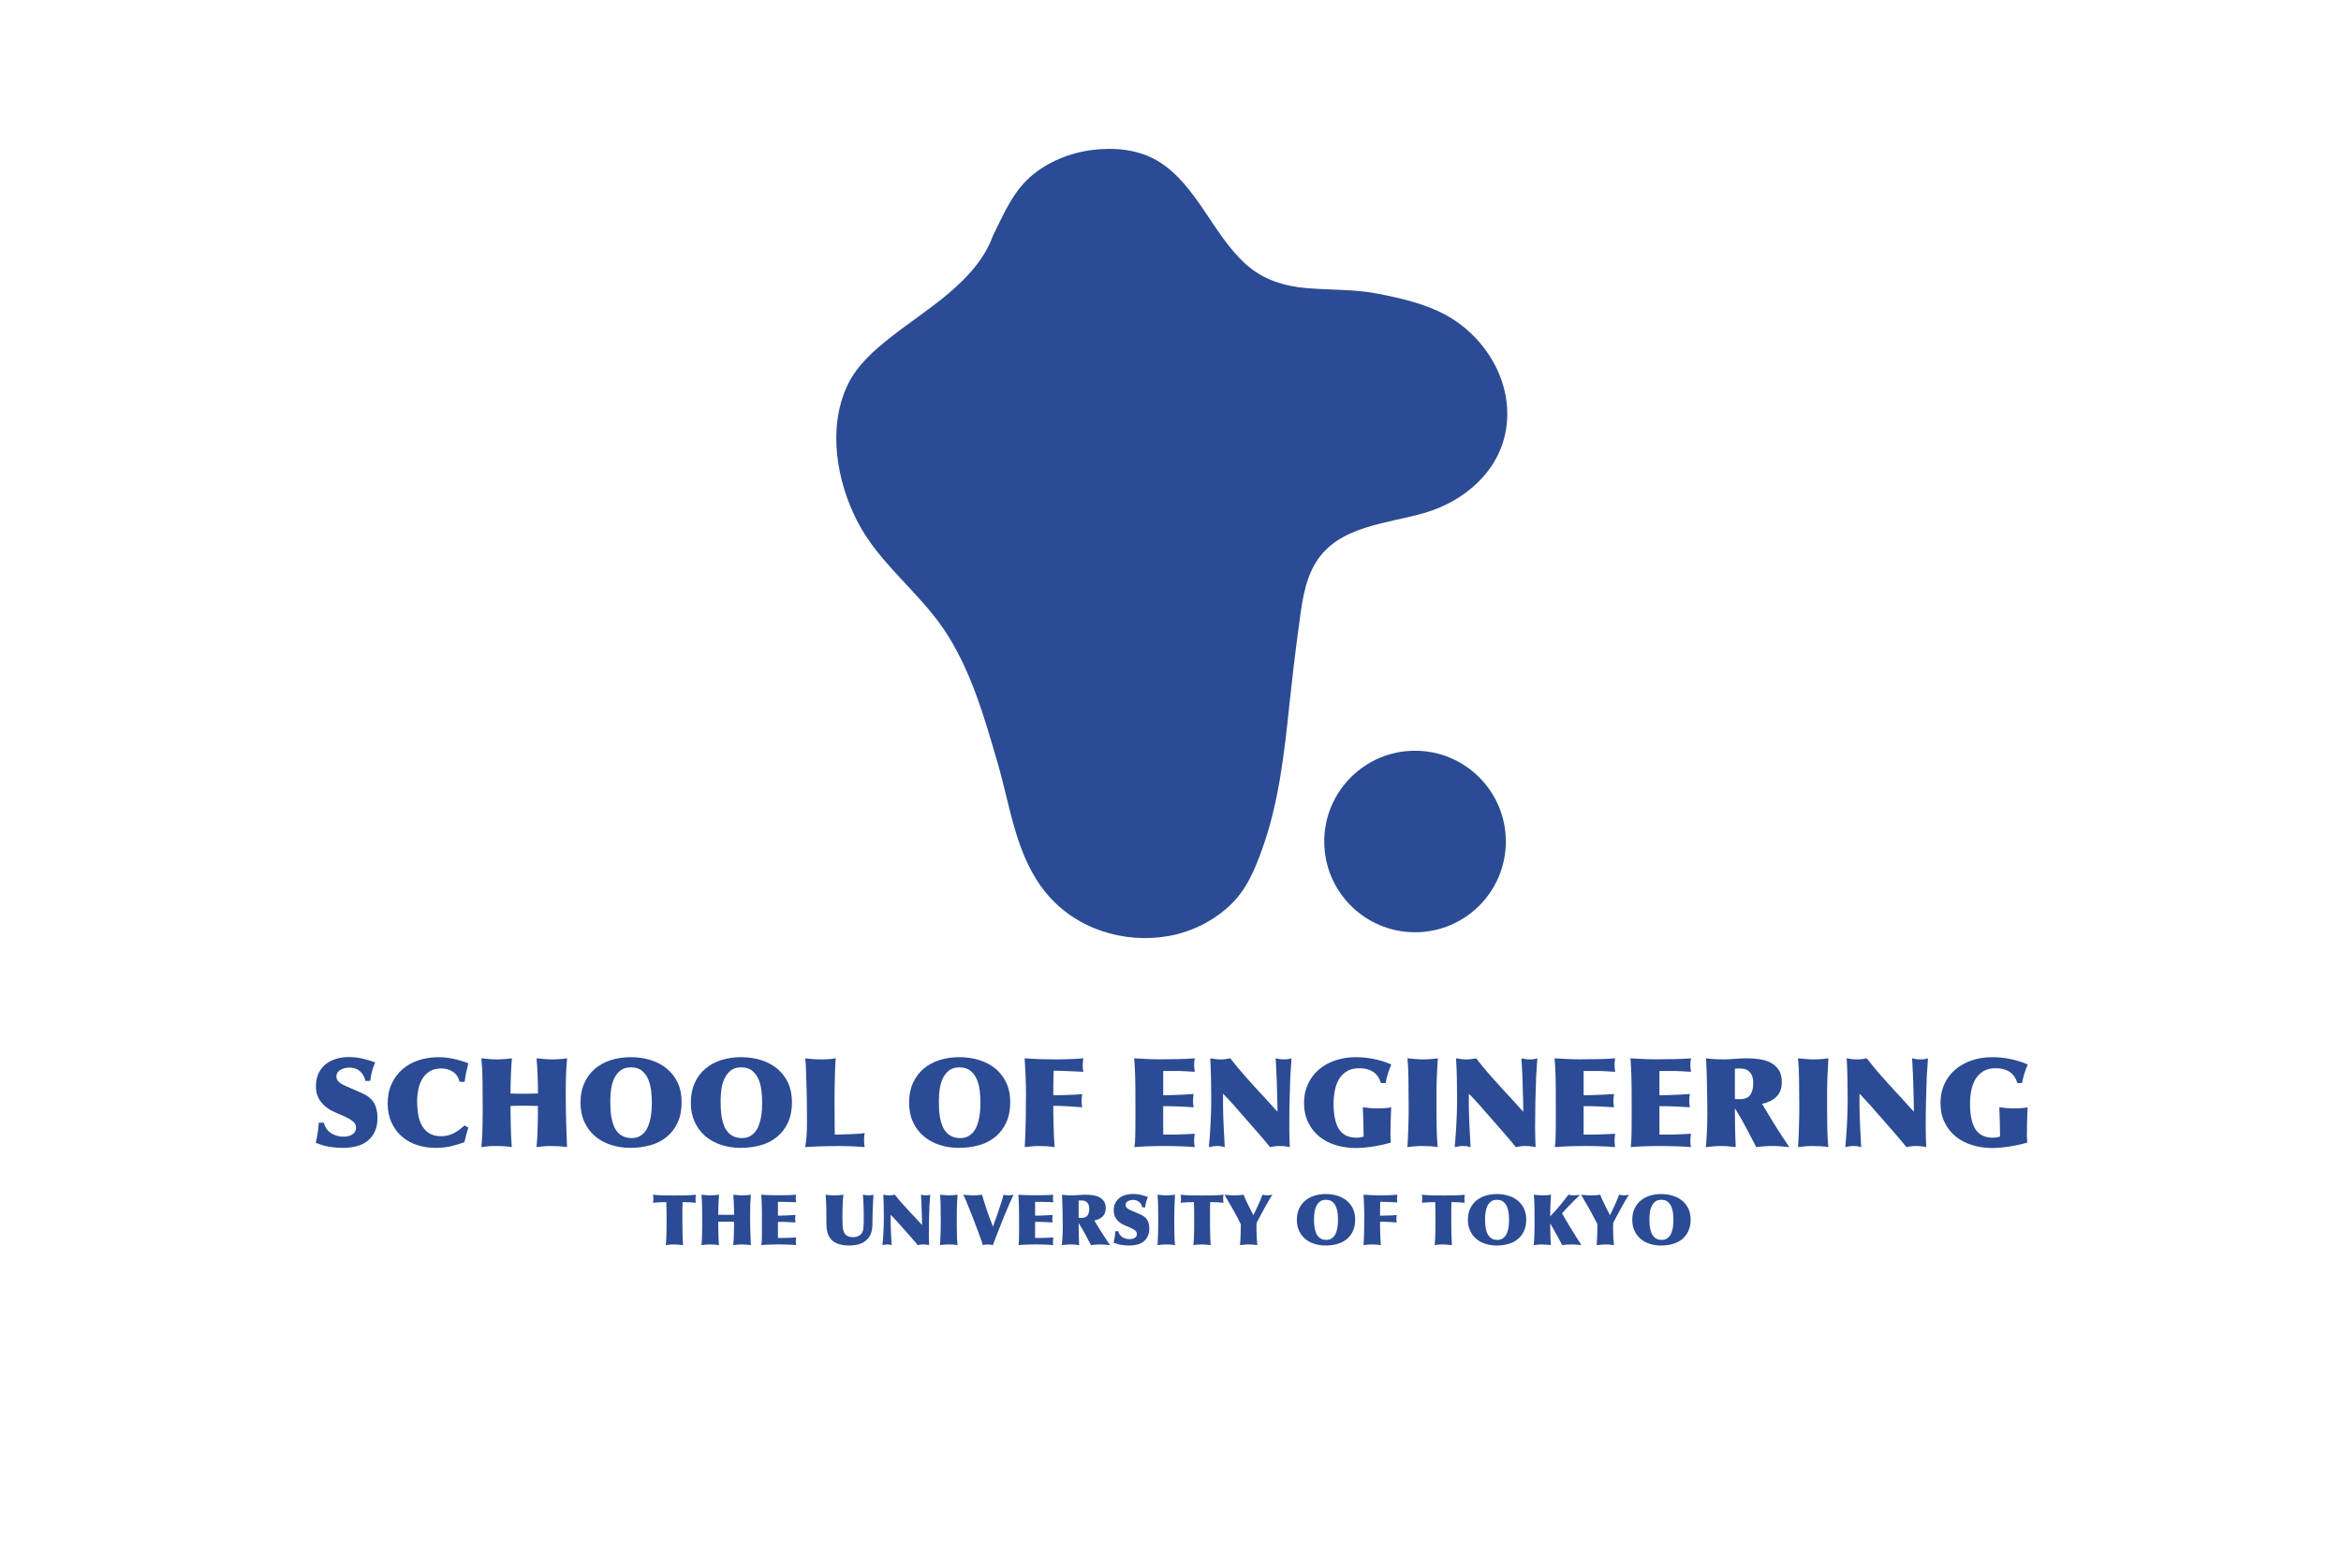 <?xml version="1.0" encoding="UTF-8" standalone="no"?>
<svg
   xmlns:dc="http://purl.org/dc/elements/1.1/"
   xmlns:cc="http://creativecommons.org/ns#"
   xmlns:rdf="http://www.w3.org/1999/02/22-rdf-syntax-ns#"
   xmlns:svg="http://www.w3.org/2000/svg"
   xmlns="http://www.w3.org/2000/svg"
   xmlns:sodipodi="http://sodipodi.sourceforge.net/DTD/sodipodi-0.dtd"
   xmlns:inkscape="http://www.inkscape.org/namespaces/inkscape"
   inkscape:version="1.0rc1 (09960d6, 2020-04-09)"
   sodipodi:docname="LogoEngineeringUTokyo.svg"
   viewBox="0 0 2290.4 1534.493"
   height="1534.493"
   width="2290.4"
   xml:space="preserve"
   id="svg106"
   version="1.1"><defs
     id="defs110"><clipPath
       id="clipPath122"
       clipPathUnits="userSpaceOnUse"><path
         inkscape:connector-curvature="0"
         id="path120"
         d="M 0,1150.868 H 1717.798 V 0 H 0 Z" /></clipPath></defs><sodipodi:namedview
     inkscape:current-layer="g114"
     inkscape:window-maximized="0"
     inkscape:window-y="23"
     inkscape:window-x="0"
     inkscape:cy="767.24664"
     inkscape:cx="1145.2"
     inkscape:zoom="0.60600771"
     showgrid="false"
     id="namedview108"
     inkscape:window-height="1205"
     inkscape:window-width="1587"
     inkscape:pageshadow="2"
     inkscape:pageopacity="0"
     guidetolerance="10"
     gridtolerance="10"
     objecttolerance="10"
     borderopacity="1"
     bordercolor="#666666"
     pagecolor="#ffffff" /><g
     transform="matrix(1.333,0,0,-1.333,0,1534.493)"
     inkscape:label="LogoEngineeringUTokyo"
     inkscape:groupmode="layer"
     id="g114"><g
       id="g116"><g
         clip-path="url(#clipPath122)"
         id="g118"><g
           transform="translate(239.505,322.616)"
           id="g124"><path
             inkscape:connector-curvature="0"
             id="path126"
             style="fill:#2b4b94;fill-opacity:1;fill-rule:nonzero;stroke:none"
             d="m 0,0 c 0.886,-1.274 1.962,-2.351 3.241,-3.237 1.274,-0.878 2.703,-1.55 4.321,-2.049 1.606,-0.474 3.297,-0.724 5.053,-0.724 1.103,0 2.187,0.121 3.284,0.363 1.094,0.241 2.076,0.62 2.954,1.135 0.882,0.517 1.596,1.198 2.147,2.049 0.551,0.861 0.81,1.859 0.81,3.014 0,1.093 -0.237,2.057 -0.724,2.909 -0.482,0.861 -1.343,1.696 -2.552,2.549 -1.205,0.86 -2.819,1.756 -4.816,2.685 -2.006,0.948 -4.541,2.049 -7.572,3.324 -4.059,1.704 -7.373,4.149 -9.925,7.334 -2.553,3.185 -3.831,7.093 -3.831,11.708 0,3.647 0.636,6.798 1.915,9.484 1.274,2.66 3.013,4.872 5.191,6.645 2.191,1.757 4.756,3.082 7.705,3.961 2.948,0.878 6.082,1.309 9.422,1.309 3.275,0 6.534,-0.371 9.749,-1.094 3.207,-0.722 6.383,-1.678 9.474,-2.815 -0.917,-2.066 -1.687,-4.321 -2.328,-6.749 -0.633,-2.428 -1.051,-4.692 -1.227,-6.835 h -3.642 c -0.499,2.737 -1.756,5.044 -3.775,6.938 -2.044,1.877 -4.7,2.824 -7.98,2.824 -0.964,0 -2.01,-0.121 -3.133,-0.362 C 12.633,44.108 11.6,43.729 10.657,43.23 9.71,42.696 8.939,42.033 8.333,41.232 7.726,40.406 7.42,39.373 7.42,38.168 c 0,-1.153 0.306,-2.152 0.913,-2.961 0.606,-0.826 1.42,-1.567 2.458,-2.238 1.032,-0.67 2.29,-1.298 3.735,-1.909 1.455,-0.603 3.009,-1.275 4.649,-2.006 l 7.016,-3.091 c 4.064,-1.765 6.982,-4.132 8.738,-7.094 1.765,-2.978 2.643,-6.662 2.643,-11.035 0,-3.822 -0.641,-7.129 -1.916,-9.918 -1.278,-2.789 -3.034,-5.096 -5.281,-6.938 -2.242,-1.808 -4.92,-3.134 -8.01,-3.96 -3.103,-0.809 -6.435,-1.223 -10.012,-1.223 -2.01,0 -3.831,0.078 -5.484,0.241 -1.631,0.138 -3.223,0.327 -4.773,0.595 -1.541,0.232 -3.104,0.585 -4.688,1.067 -1.588,0.49 -3.279,1.068 -5.109,1.747 0.241,1.275 0.473,2.446 0.689,3.495 0.215,1.068 0.413,2.153 0.594,3.289 0.181,1.119 0.349,2.325 0.508,3.598 0.15,1.275 0.284,2.755 0.404,4.443 h 3.728 C -1.468,2.72 -0.874,1.273 0,0" /></g><g
           transform="translate(332.49,364.236)"
           id="g128"><path
             inkscape:connector-curvature="0"
             id="path130"
             style="fill:#2b4b94;fill-opacity:1;fill-rule:nonzero;stroke:none"
             d="m 0,0 c -2.449,1.645 -5.32,2.471 -8.608,2.471 -3.396,0 -6.224,-0.715 -8.471,-2.101 -2.238,-1.394 -4.046,-3.22 -5.411,-5.458 -1.364,-2.238 -2.333,-4.784 -2.914,-7.591 -0.585,-2.823 -0.899,-5.646 -0.959,-8.488 0,-2.97 0.223,-6.008 0.636,-9.142 0.418,-3.125 1.253,-5.914 2.51,-8.402 1.244,-2.496 3.013,-4.528 5.328,-6.146 2.308,-1.601 5.304,-2.411 9.023,-2.411 2.108,0 4.015,0.242 5.681,0.741 1.666,0.481 3.206,1.119 4.597,1.902 1.407,0.783 2.682,1.645 3.822,2.54 1.158,0.93 2.226,1.833 3.194,2.737 l 2.82,-1.532 c -0.539,-1.773 -1.055,-3.564 -1.537,-5.338 -0.491,-1.807 -0.951,-3.633 -1.369,-5.457 -2.729,-0.982 -5.806,-1.929 -9.241,-2.824 -3.435,-0.878 -7.434,-1.326 -11.984,-1.326 -4.85,0 -9.43,0.706 -13.7,2.144 -4.296,1.42 -8.011,3.547 -11.157,6.362 -3.168,2.84 -5.656,6.267 -7.472,10.296 -1.816,4.037 -2.742,8.608 -2.742,13.721 0,5.458 0.969,10.297 2.927,14.522 1.937,4.226 4.601,7.781 7.967,10.7 3.366,2.909 7.326,5.113 11.884,6.594 4.554,1.498 9.405,2.238 14.571,2.238 3.641,0 7.326,-0.413 11.07,-1.222 C 4.192,8.712 7.791,7.618 11.248,6.293 11.071,5.26 10.852,4.244 10.567,3.229 10.301,2.238 10.038,1.214 9.797,0.181 9.487,-1.076 9.246,-2.367 9.069,-3.59 8.889,-4.847 8.708,-6.104 8.519,-7.378 H 4.877 C 4.094,-4.089 2.467,-1.627 0,0" /></g><g
           transform="translate(354.257,343.069)"
           id="g132"><path
             inkscape:connector-curvature="0"
             id="path134"
             style="fill:#2b4b94;fill-opacity:1;fill-rule:nonzero;stroke:none"
             d="m 0,0 c -0.021,1.912 -0.043,3.926 -0.043,6.053 0,2.195 -0.013,4.209 -0.047,6.101 -0.017,1.885 -0.039,3.185 -0.039,3.916 0,2.058 -0.065,4.348 -0.181,6.827 -0.133,2.497 -0.34,5.226 -0.641,8.196 1.636,-0.181 3.482,-0.353 5.509,-0.534 2.032,-0.198 3.939,-0.276 5.699,-0.276 1.692,0 3.586,0.07 5.691,0.225 2.1,0.137 3.925,0.344 5.509,0.585 -0.176,-2.11 -0.332,-4.339 -0.46,-6.646 -0.117,-2.307 -0.22,-4.597 -0.31,-6.87 -0.1,-2.272 -0.151,-4.459 -0.186,-6.557 -0.034,-2.083 -0.047,-4.012 -0.047,-5.786 1.399,-0.068 2.94,-0.12 4.645,-0.137 1.704,-0.035 3.464,-0.035 5.285,-0.035 1.572,0 3.241,0.018 5.006,0.086 1.761,0.07 3.5,0.086 5.191,0.086 0,1.826 -0.021,3.805 -0.039,5.957 -0.039,2.16 -0.09,4.355 -0.176,6.602 -0.103,2.246 -0.202,4.511 -0.331,6.792 -0.121,2.272 -0.267,4.459 -0.457,6.508 1.64,-0.181 3.491,-0.353 5.561,-0.534 2.067,-0.198 3.939,-0.276 5.644,-0.276 1.704,0 3.598,0.07 5.685,0.225 2.096,0.137 3.943,0.344 5.519,0.585 -0.366,-3.822 -0.629,-7.765 -0.784,-11.828 -0.142,-4.064 -0.224,-8.814 -0.224,-14.203 0,-4.08 0.026,-7.799 0.091,-11.156 0.064,-3.375 0.133,-6.594 0.236,-9.677 0.095,-3.047 0.186,-6.069 0.272,-9.004 0.086,-2.961 0.193,-6.061 0.318,-9.331 -3.882,0.55 -7.864,0.808 -11.94,0.808 -1.76,0 -3.499,-0.068 -5.234,-0.223 -1.718,-0.164 -3.478,-0.362 -5.238,-0.585 0.241,1.997 0.438,4.407 0.594,7.231 0.154,2.823 0.262,5.682 0.327,8.557 0.055,2.883 0.098,5.63 0.137,8.213 0.018,2.582 0.039,4.656 0.039,6.232 -1.64,0 -3.31,0.034 -5.014,0.086 -1.696,0.068 -3.392,0.095 -5.097,0.095 -1.575,0 -3.25,-0.009 -5.01,-0.043 -1.76,-0.035 -3.426,-0.07 -5.006,-0.138 0,-1.636 0.013,-3.754 0.047,-6.336 0.035,-2.583 0.074,-5.303 0.143,-8.187 0.043,-2.893 0.146,-5.725 0.267,-8.532 0.116,-2.789 0.275,-5.181 0.46,-7.178 -1.894,0.292 -3.766,0.516 -5.656,0.627 -1.872,0.129 -3.788,0.181 -5.733,0.181 -2.312,0 -4.313,-0.068 -6.018,-0.223 -1.695,-0.164 -3.339,-0.362 -4.915,-0.585 l 0.366,4.544 c 0.125,1.343 0.232,3.031 0.323,5.062 0.086,2.032 0.155,4.219 0.172,6.561 0.034,2.332 0.069,4.709 0.09,7.144 0.043,2.428 0.043,4.666 0.043,6.75 0,0.791 0,2.117 -0.043,4.045" /></g><g
           transform="translate(469.337,316.883)"
           id="g136"><path
             inkscape:connector-curvature="0"
             id="path138"
             style="fill:#2b4b94;fill-opacity:1;fill-rule:nonzero;stroke:none"
             d="m 0,0 c 1.58,0.86 2.91,1.962 4.003,3.313 1.106,1.378 1.984,2.971 2.639,4.796 0.671,1.817 1.192,3.676 1.566,5.595 0.349,1.912 0.594,3.84 0.723,5.785 0.112,1.929 0.173,3.728 0.173,5.372 0,2.618 -0.16,5.407 -0.5,8.419 -0.335,3.022 -1.037,5.801 -2.092,8.392 -1.058,2.574 -2.608,4.709 -4.639,6.413 -2.037,1.713 -4.757,2.549 -8.162,2.549 -3.219,0 -5.806,-0.792 -7.777,-2.41 -1.98,-1.62 -3.509,-3.625 -4.601,-6.061 -1.098,-2.428 -1.826,-5.095 -2.187,-7.987 -0.362,-2.875 -0.547,-5.553 -0.547,-8.04 0,-1.886 0.052,-3.874 0.142,-5.957 0.086,-2.101 0.305,-4.167 0.68,-6.2 0.366,-2.031 0.882,-3.976 1.541,-5.775 0.671,-1.834 1.61,-3.452 2.781,-4.891 1.179,-1.419 2.647,-2.547 4.373,-3.365 1.739,-0.809 3.805,-1.24 6.237,-1.24 2.187,0 4.076,0.448 5.647,1.292 m 8.294,55.962 c 4.554,-1.438 8.523,-3.521 11.88,-6.31 3.375,-2.806 6.009,-6.258 7.929,-10.347 1.915,-4.105 2.858,-8.857 2.858,-14.254 0,-5.716 -0.964,-10.684 -2.901,-14.893 C 26.11,5.939 23.458,2.419 20.092,-0.362 16.713,-3.151 12.719,-5.217 8.109,-6.509 3.495,-7.817 -1.451,-8.472 -6.736,-8.472 c -4.972,0 -9.681,0.706 -14.118,2.145 -4.434,1.42 -8.316,3.547 -11.656,6.361 -3.341,2.841 -5.962,6.311 -7.873,10.486 -1.92,4.158 -2.888,8.883 -2.888,14.169 0,5.458 0.947,10.279 2.841,14.435 1.868,4.158 4.468,7.645 7.782,10.468 3.31,2.823 7.205,4.932 11.694,6.37 4.503,1.421 9.354,2.143 14.579,2.143 5.23,0 10.111,-0.722 14.669,-2.143" /></g><g
           transform="translate(550.302,316.883)"
           id="g140"><path
             inkscape:connector-curvature="0"
             id="path142"
             style="fill:#2b4b94;fill-opacity:1;fill-rule:nonzero;stroke:none"
             d="m 0,0 c 1.584,0.86 2.914,1.962 4.007,3.313 1.097,1.378 1.984,2.971 2.643,4.796 0.662,1.817 1.188,3.676 1.562,5.595 0.349,1.912 0.59,3.84 0.724,5.785 0.111,1.929 0.176,3.728 0.176,5.372 0,2.618 -0.168,5.407 -0.508,8.419 -0.332,3.022 -1.038,5.801 -2.087,8.392 -1.059,2.574 -2.613,4.709 -4.645,6.413 -2.04,1.713 -4.756,2.549 -8.156,2.549 -3.229,0 -5.812,-0.792 -7.779,-2.41 -1.979,-1.62 -3.512,-3.625 -4.601,-6.061 -1.097,-2.428 -1.829,-5.095 -2.187,-7.987 -0.365,-2.875 -0.554,-5.553 -0.554,-8.04 0,-1.886 0.06,-3.874 0.146,-5.957 0.086,-2.101 0.305,-4.167 0.68,-6.2 0.366,-2.031 0.887,-3.976 1.541,-5.775 0.671,-1.834 1.609,-3.452 2.789,-4.891 1.175,-1.419 2.634,-2.547 4.369,-3.365 1.73,-0.809 3.805,-1.24 6.237,-1.24 2.186,0 4.072,0.448 5.643,1.292 m 8.299,55.962 c 4.549,-1.438 8.513,-3.521 11.884,-6.31 3.366,-2.806 6.008,-6.258 7.92,-10.347 1.915,-4.105 2.858,-8.857 2.858,-14.254 0,-5.716 -0.964,-10.684 -2.906,-14.893 C 26.109,5.939 23.458,2.419 20.097,-0.362 16.718,-3.151 12.719,-5.217 8.109,-6.509 3.499,-7.817 -1.459,-8.472 -6.736,-8.472 c -4.972,0 -9.681,0.706 -14.115,2.145 -4.433,1.42 -8.32,3.547 -11.655,6.361 -3.345,2.841 -5.966,6.311 -7.882,10.486 -1.911,4.158 -2.883,8.883 -2.883,14.169 0,5.458 0.955,10.279 2.845,14.435 1.863,4.158 4.463,7.645 7.778,10.468 3.314,2.823 7.205,4.932 11.694,6.37 4.503,1.421 9.353,2.143 14.583,2.143 5.23,0 10.111,-0.722 14.67,-2.143" /></g><g
           transform="translate(616.334,318.2)"
           id="g144"><path
             inkscape:connector-curvature="0"
             id="path146"
             style="fill:#2b4b94;fill-opacity:1;fill-rule:nonzero;stroke:none"
             d="m 0,0 c 1.816,0.043 3.839,0.094 6.064,0.18 2.2,0.095 4.443,0.198 6.694,0.328 2.242,0.12 4.089,0.292 5.544,0.551 -0.108,-0.681 -0.224,-1.464 -0.31,-2.342 -0.086,-0.878 -0.142,-1.86 -0.142,-2.953 0,-0.852 0.056,-1.688 0.142,-2.505 0.086,-0.81 0.202,-1.654 0.31,-2.496 -3.823,0.292 -7.24,0.516 -10.232,0.628 -3.017,0.129 -6.008,0.18 -8.978,0.18 -3.284,0 -7.046,-0.051 -11.295,-0.18 -4.248,-0.112 -8.647,-0.336 -13.205,-0.628 0.546,2.659 0.904,5.492 1.093,8.47 0.189,2.961 0.271,5.751 0.271,8.368 v 4.735 c 0,2.927 -0.021,5.578 -0.043,7.971 -0.034,2.411 -0.064,4.666 -0.09,6.784 -0.044,2.135 -0.082,4.183 -0.138,6.164 -0.056,1.962 -0.129,4.009 -0.189,6.127 -0.108,2.789 -0.211,5.664 -0.267,8.608 -0.061,2.945 -0.242,5.614 -0.551,7.972 3.831,-0.534 7.709,-0.81 11.669,-0.81 1.868,0 3.672,0.052 5.415,0.182 1.721,0.111 3.499,0.335 5.32,0.628 -0.173,-1.566 -0.319,-3.685 -0.4,-6.318 -0.104,-2.652 -0.195,-5.458 -0.276,-8.429 -0.091,-2.97 -0.159,-5.92 -0.177,-8.838 -0.047,-2.91 -0.047,-5.424 -0.047,-7.559 v -4.183 c 0,-0.862 0,-2.256 0.047,-4.244 0.018,-1.972 0.043,-4.055 0.043,-6.225 0,-2.187 0.009,-4.27 0.043,-6.215 0.022,-1.929 0.043,-3.271 0.043,-4.012 0.607,0 1.83,0.026 3.642,0.061" /></g><g
           transform="translate(710.512,316.883)"
           id="g148"><path
             inkscape:connector-curvature="0"
             id="path150"
             style="fill:#2b4b94;fill-opacity:1;fill-rule:nonzero;stroke:none"
             d="m 0,0 c 1.567,0.86 2.91,1.962 4.012,3.313 1.084,1.378 1.967,2.971 2.638,4.796 0.663,1.817 1.184,3.676 1.546,5.595 0.37,1.912 0.611,3.84 0.722,5.785 0.129,1.929 0.19,3.728 0.19,5.372 0,2.618 -0.168,5.407 -0.499,8.419 -0.34,3.022 -1.033,5.801 -2.101,8.392 -1.067,2.574 -2.604,4.709 -4.644,6.413 -2.036,1.713 -4.752,2.549 -8.153,2.549 -3.211,0 -5.815,-0.792 -7.791,-2.41 -1.966,-1.62 -3.499,-3.625 -4.601,-6.061 -1.084,-2.428 -1.812,-5.095 -2.178,-7.987 -0.361,-2.875 -0.546,-5.553 -0.546,-8.04 0,-1.886 0.038,-3.874 0.129,-5.957 0.099,-2.101 0.331,-4.167 0.68,-6.2 0.37,-2.031 0.883,-3.976 1.562,-5.775 0.663,-1.834 1.589,-3.452 2.772,-4.891 1.193,-1.419 2.643,-2.547 4.369,-3.365 1.73,-0.809 3.822,-1.24 6.241,-1.24 2.192,0 4.072,0.448 5.652,1.292 m 8.282,55.962 c 4.553,-1.438 8.513,-3.521 11.884,-6.31 3.378,-2.806 6.021,-6.258 7.937,-10.347 1.902,-4.105 2.871,-8.857 2.871,-14.254 0,-5.716 -0.981,-10.684 -2.932,-14.893 C 26.101,5.939 23.441,2.419 20.076,-0.362 16.713,-3.151 12.724,-5.217 8.105,-6.509 3.482,-7.817 -1.455,-8.472 -6.741,-8.472 c -4.984,0 -9.697,0.706 -14.118,2.145 -4.433,1.42 -8.32,3.547 -11.664,6.361 -3.336,2.841 -5.962,6.311 -7.877,10.486 -1.92,4.158 -2.858,8.883 -2.858,14.169 0,5.458 0.929,10.279 2.815,14.435 1.894,4.158 4.476,7.645 7.786,10.468 3.302,2.823 7.21,4.932 11.712,6.37 4.486,1.421 9.354,2.143 14.566,2.143 5.217,0 10.102,-0.722 14.661,-2.143" /></g><g
           transform="translate(778.589,339.196)"
           id="g152"><path
             inkscape:connector-curvature="0"
             id="path154"
             style="fill:#2b4b94;fill-opacity:1;fill-rule:nonzero;stroke:none"
             d="m 0,0 c -1.846,0.068 -3.688,0.086 -5.505,0.086 0,-1.825 0,-4.107 0.043,-6.818 0.026,-2.738 0.095,-5.561 0.177,-8.437 0.09,-2.875 0.206,-5.682 0.327,-8.376 0.116,-2.694 0.271,-4.933 0.447,-6.688 -3.701,0.55 -7.437,0.808 -11.199,0.808 -1.765,0 -3.552,-0.068 -5.372,-0.223 -1.834,-0.164 -3.611,-0.362 -5.376,-0.585 0.361,6.55 0.603,12.999 0.728,19.36 0.124,6.327 0.18,12.784 0.18,19.344 0,4.425 -0.091,8.847 -0.267,13.238 -0.185,4.407 -0.426,8.832 -0.723,13.257 4.003,-0.293 7.894,-0.517 11.699,-0.628 3.792,-0.13 7.335,-0.182 10.602,-0.182 3.275,0 6.744,0.052 10.386,0.182 3.637,0.111 7.098,0.335 10.382,0.628 -0.056,-0.844 -0.159,-1.67 -0.271,-2.497 -0.129,-0.843 -0.181,-1.653 -0.181,-2.505 0,-0.86 0.043,-1.679 0.142,-2.453 0.086,-0.792 0.194,-1.618 0.31,-2.471 -2.01,0.129 -4.098,0.241 -6.28,0.318 -2.2,0.095 -4.287,0.19 -6.293,0.267 -1.997,0.096 -3.827,0.164 -5.449,0.198 -1.657,0.034 -2.888,0.034 -3.745,0.034 -0.12,-3.081 -0.198,-6.094 -0.224,-9.003 -0.043,-2.925 -0.043,-5.921 -0.043,-9.02 0.728,0 2.027,0.017 3.917,0.034 1.872,0.034 3.913,0.086 6.142,0.155 2.221,0.043 4.361,0.137 6.431,0.276 2.053,0.103 3.628,0.258 4.73,0.447 C 15.595,8.066 15.479,7.283 15.393,6.37 15.289,5.457 15.255,4.614 15.255,3.822 c 0,-0.723 0.034,-1.533 0.138,-2.463 0.086,-0.903 0.202,-1.704 0.322,-2.358 L 5.51,-0.268 C 3.698,-0.155 1.852,-0.061 0,0" /></g><g
           transform="translate(860.144,318.14)"
           id="g156"><path
             inkscape:connector-curvature="0"
             id="path158"
             style="fill:#2b4b94;fill-opacity:1;fill-rule:nonzero;stroke:none"
             d="m 0,0 c 0.844,0 2.023,0.025 3.504,0.061 1.498,0.043 3.064,0.093 4.692,0.145 1.644,0.052 3.228,0.13 4.795,0.224 1.541,0.103 2.789,0.173 3.771,0.224 -0.121,-0.861 -0.233,-1.721 -0.319,-2.599 -0.094,-0.887 -0.137,-1.74 -0.137,-2.601 0,-0.774 0.043,-1.566 0.137,-2.358 0.086,-0.783 0.198,-1.567 0.319,-2.273 -3.711,0.292 -7.395,0.517 -11.071,0.628 -3.668,0.129 -7.326,0.181 -10.974,0.181 -3.701,0 -7.412,-0.052 -11.11,-0.181 -3.697,-0.111 -7.407,-0.336 -11.118,-0.628 0.19,1.257 0.327,2.48 0.422,3.65 0.087,1.136 0.143,2.488 0.177,4.047 0.034,1.541 0.073,3.425 0.09,5.646 0.035,2.204 0.048,5.045 0.048,8.506 v 9.933 c 0,4.795 -0.013,8.764 -0.048,11.889 -0.017,3.123 -0.069,5.86 -0.133,8.229 -0.069,2.375 -0.15,4.553 -0.275,6.568 -0.125,1.997 -0.281,4.234 -0.457,6.731 3.155,-0.206 6.319,-0.387 9.465,-0.525 3.177,-0.138 6.315,-0.206 9.478,-0.206 1.774,0 3.784,0.025 6.061,0.061 2.271,0.007 4.578,0.043 6.919,0.077 2.342,0.009 4.597,0.077 6.784,0.198 2.186,0.102 4.097,0.24 5.742,0.395 -0.121,-0.843 -0.233,-1.653 -0.319,-2.393 -0.094,-0.775 -0.137,-1.575 -0.137,-2.428 0,-0.844 0.043,-1.695 0.137,-2.548 0.086,-0.86 0.198,-1.704 0.319,-2.556 -2.317,0.129 -4.589,0.266 -6.836,0.413 -2.246,0.164 -4.485,0.215 -6.732,0.215 H -6.381 V 28.891 c 0.741,0 1.83,0.016 3.284,0.034 1.462,0.034 3.184,0.086 5.147,0.155 1.979,0.043 4.149,0.137 6.516,0.275 2.359,0.104 4.821,0.258 7.37,0.448 -0.113,-0.862 -0.225,-1.653 -0.302,-2.41 -0.104,-0.776 -0.155,-1.567 -0.155,-2.428 0,-1.567 0.155,-3.211 0.457,-4.907 -1.817,0.103 -3.565,0.241 -5.235,0.309 -1.679,0.087 -3.375,0.19 -5.097,0.277 -1.729,0.102 -3.581,0.154 -5.517,0.188 -1.938,0.026 -4.092,0.053 -6.468,0.053 L -6.381,0 Z" /></g><g
           transform="translate(901.587,344.086)"
           id="g160"><path
             inkscape:connector-curvature="0"
             id="path162"
             style="fill:#2b4b94;fill-opacity:1;fill-rule:nonzero;stroke:none"
             d="m 0,0 c -1.343,1.36 -2.634,2.729 -3.908,4.132 v -9.486 c 0,-1.688 0.034,-3.789 0.12,-6.268 0.086,-2.496 0.207,-5.113 0.318,-7.834 0.13,-2.737 0.259,-5.466 0.414,-8.212 0.147,-2.721 0.284,-5.217 0.422,-7.455 -0.87,0.224 -1.705,0.422 -2.513,0.585 -0.819,0.155 -1.809,0.224 -2.962,0.224 -1.034,0 -2.04,-0.069 -3.013,-0.224 -0.956,-0.163 -2.031,-0.361 -3.186,-0.585 0.242,2.616 0.465,5.372 0.69,8.281 0.215,2.909 0.395,5.854 0.551,8.832 0.146,2.98 0.275,5.923 0.361,8.851 0.095,2.9 0.138,5.664 0.138,8.272 0,5.346 -0.043,10.511 -0.138,15.493 -0.086,4.967 -0.293,10.133 -0.586,15.47 1.266,-0.241 2.557,-0.448 3.857,-0.585 1.317,-0.155 2.6,-0.224 3.873,-0.224 1.215,0 2.394,0.069 3.556,0.224 1.153,0.137 2.316,0.344 3.461,0.585 1.696,-2.247 3.538,-4.546 5.501,-6.904 1.971,-2.394 3.942,-4.649 5.889,-6.844 1.945,-2.178 3.796,-4.261 5.56,-6.187 1.756,-1.937 3.289,-3.65 4.641,-5.105 1.273,-1.335 2.435,-2.592 3.494,-3.727 1.068,-1.171 2.101,-2.29 3.108,-3.427 0.998,-1.119 2.023,-2.255 3.047,-3.408 1.025,-1.155 2.153,-2.36 3.375,-3.633 0,2.72 -0.043,5.371 -0.137,7.963 -0.104,2.582 -0.172,5.242 -0.242,7.963 -0.069,2.238 -0.12,4.353 -0.171,6.324 -0.07,1.972 -0.13,3.918 -0.233,5.785 -0.077,1.886 -0.181,3.745 -0.266,5.57 -0.096,1.808 -0.208,3.685 -0.32,5.63 1.214,-0.293 2.273,-0.516 3.177,-0.628 0.921,-0.13 1.929,-0.181 3.014,-0.181 1.032,0 1.979,0.051 2.823,0.181 0.852,0.112 1.722,0.335 2.634,0.628 -0.104,-2.307 -0.267,-4.597 -0.448,-6.904 -0.18,-2.324 -0.336,-4.632 -0.464,-6.939 -0.233,-6.248 -0.414,-12.377 -0.535,-18.385 -0.129,-6.027 -0.18,-12.156 -0.18,-18.406 0,-2.427 0.017,-4.846 0.086,-7.299 0.06,-2.412 0.155,-4.847 0.284,-7.266 -0.989,0.224 -2.135,0.422 -3.469,0.585 -1.335,0.155 -2.669,0.224 -4.012,0.224 -1.403,0 -2.677,-0.103 -3.831,-0.258 -1.144,-0.19 -2.213,-0.379 -3.185,-0.551 -2.066,2.479 -4.02,4.82 -5.871,7.024 -1.86,2.153 -3.676,4.279 -5.466,6.319 -1.782,2.032 -3.53,4.011 -5.243,5.957 -1.688,1.955 -3.426,3.917 -5.191,5.914 L 3.831,-4.167 C 2.608,-2.755 1.335,-1.378 0,0" /></g><g
           transform="translate(1007.774,364.279)"
           id="g164"><path
             inkscape:connector-curvature="0"
             id="path166"
             style="fill:#2b4b94;fill-opacity:1;fill-rule:nonzero;stroke:none"
             d="m 0,0 c -2.66,1.722 -6.034,2.6 -10.098,2.6 -3.702,0 -6.784,-0.749 -9.203,-2.273 -2.436,-1.514 -4.364,-3.512 -5.794,-5.974 -1.428,-2.445 -2.418,-5.215 -2.986,-8.331 -0.594,-3.082 -0.887,-6.181 -0.887,-9.281 0,-8.556 1.343,-14.9 4.029,-18.99 2.668,-4.098 6.938,-6.147 12.827,-6.147 1.049,0 1.945,0.07 2.728,0.224 0.801,0.155 1.611,0.345 2.471,0.586 0,3.642 -0.061,7.232 -0.19,10.743 -0.12,3.513 -0.24,7.112 -0.361,10.761 1.834,-0.232 3.615,-0.439 5.372,-0.585 1.774,-0.164 3.435,-0.241 5.01,-0.241 1.705,0 3.444,0.043 5.251,0.155 1.782,0.086 3.496,0.301 5.14,0.671 -0.19,-4.021 -0.328,-7.679 -0.405,-10.984 -0.094,-3.306 -0.137,-6.456 -0.137,-9.418 0,-0.844 0.025,-1.808 0.094,-2.91 0.052,-1.102 0.12,-1.98 0.181,-2.652 -1.773,-0.481 -3.701,-0.964 -5.837,-1.463 -2.126,-0.482 -4.321,-0.895 -6.568,-1.257 -2.247,-0.379 -4.502,-0.672 -6.783,-0.861 -2.273,-0.232 -4.443,-0.344 -6.509,-0.344 -5.105,0 -9.951,0.689 -14.523,2.066 -4.579,1.36 -8.626,3.443 -12.12,6.232 -3.487,2.807 -6.25,6.277 -8.282,10.435 -2.04,4.166 -3.065,8.969 -3.065,14.444 0,5.088 0.973,9.702 2.893,13.824 1.902,4.132 4.554,7.653 7.963,10.572 3.383,2.909 7.412,5.147 12.06,6.749 4.649,1.566 9.728,2.358 15.263,2.358 4.365,0 8.764,-0.456 13.197,-1.36 C 5.183,8.437 9.392,7.094 13.403,5.337 12.37,2.893 11.535,0.654 10.907,-1.411 10.262,-3.478 9.685,-5.785 9.202,-8.315 H 5.828 C 4.623,-4.511 2.694,-1.722 0,0" /></g><g
           transform="translate(1054.45,323.477)"
           id="g168"><path
             inkscape:connector-curvature="0"
             id="path170"
             style="fill:#2b4b94;fill-opacity:1;fill-rule:nonzero;stroke:none"
             d="m 0,0 c 0.112,-5.312 0.353,-10.141 0.783,-14.514 -1.704,0.292 -3.529,0.517 -5.509,0.628 -1.971,0.129 -3.934,0.181 -5.871,0.181 -1.946,0 -3.865,-0.103 -5.742,-0.258 -1.868,-0.189 -3.572,-0.379 -5.097,-0.551 0.302,5.105 0.526,10.107 0.681,15.022 0.147,4.916 0.233,9.926 0.233,15.04 0,1.205 -0.009,2.703 -0.061,4.511 -0.025,1.772 -0.035,3.615 -0.035,5.492 0,1.954 -0.017,3.813 -0.043,5.612 -0.043,1.78 -0.043,3.287 -0.043,4.5 0,2.127 -0.068,4.52 -0.19,7.189 -0.12,2.686 -0.292,5.286 -0.542,7.834 1.576,-0.181 3.401,-0.353 5.467,-0.535 2.066,-0.197 3.943,-0.275 5.639,-0.275 1.885,0 3.839,0.069 5.828,0.225 2.006,0.136 3.796,0.343 5.389,0.585 C 0.577,46.329 0.345,42.008 0.155,37.764 -0.034,33.503 -0.112,29.218 -0.112,24.827 V 15.72 C -0.112,10.563 -0.077,5.329 0,0" /></g><g
           transform="translate(1082.006,344.086)"
           id="g172"><path
             inkscape:connector-curvature="0"
             id="path174"
             style="fill:#2b4b94;fill-opacity:1;fill-rule:nonzero;stroke:none"
             d="m 0,0 c -1.334,1.36 -2.634,2.729 -3.916,4.132 v -9.486 c 0,-1.688 0.043,-3.789 0.138,-6.268 0.094,-2.496 0.18,-5.113 0.318,-7.834 0.112,-2.737 0.267,-5.466 0.413,-8.212 0.155,-2.721 0.284,-5.217 0.413,-7.455 -0.852,0.224 -1.678,0.422 -2.513,0.585 -0.801,0.155 -1.79,0.224 -2.936,0.224 -1.042,0 -2.058,-0.069 -3.013,-0.224 -0.981,-0.163 -2.031,-0.361 -3.203,-0.585 0.25,2.616 0.491,5.372 0.697,8.281 0.207,2.909 0.379,5.854 0.552,8.832 0.138,2.98 0.276,5.923 0.362,8.851 0.094,2.9 0.137,5.664 0.137,8.272 0,5.346 -0.043,10.511 -0.137,15.493 -0.086,4.967 -0.285,10.133 -0.603,15.47 1.273,-0.241 2.574,-0.448 3.874,-0.585 1.3,-0.155 2.6,-0.224 3.882,-0.224 1.197,0 2.377,0.069 3.539,0.224 1.153,0.137 2.307,0.344 3.443,0.585 1.722,-2.247 3.555,-4.546 5.535,-6.904 1.963,-2.394 3.926,-4.649 5.872,-6.844 1.927,-2.178 3.779,-4.261 5.552,-6.187 1.747,-1.937 3.315,-3.65 4.64,-5.105 1.274,-1.335 2.436,-2.592 3.513,-3.727 1.058,-1.171 2.091,-2.29 3.082,-3.427 1.023,-1.119 2.031,-2.255 3.064,-3.408 1.024,-1.155 2.16,-2.36 3.365,-3.633 0,2.72 -0.043,5.371 -0.136,7.963 -0.087,2.582 -0.173,5.242 -0.225,7.963 -0.061,2.238 -0.129,4.353 -0.181,6.324 -0.069,1.972 -0.137,3.918 -0.223,5.785 -0.095,1.886 -0.19,3.745 -0.293,5.57 -0.086,1.808 -0.19,3.685 -0.301,5.63 1.213,-0.293 2.255,-0.516 3.185,-0.628 0.904,-0.13 1.911,-0.181 3.004,-0.181 1.025,0 1.963,0.051 2.824,0.181 0.843,0.112 1.73,0.335 2.643,0.628 C 46.237,27.769 46.091,25.479 45.91,23.172 45.738,20.848 45.583,18.54 45.454,16.233 45.205,9.985 45.032,3.856 44.903,-2.152 c -0.12,-6.027 -0.189,-12.156 -0.189,-18.406 0,-2.427 0.043,-4.846 0.095,-7.299 0.068,-2.412 0.154,-4.847 0.284,-7.266 -0.973,0.224 -2.126,0.422 -3.461,0.585 -1.343,0.155 -2.669,0.224 -4.021,0.224 -1.385,0 -2.66,-0.103 -3.83,-0.258 -1.154,-0.19 -2.187,-0.379 -3.168,-0.551 -2.066,2.479 -4.029,4.82 -5.88,7.024 -1.85,2.153 -3.667,4.279 -5.458,6.319 -1.798,2.032 -3.538,4.011 -5.234,5.957 -1.713,1.955 -3.435,3.917 -5.208,5.914 L 3.832,-4.167 C 2.617,-2.755 1.344,-1.378 0,0" /></g><g
           transform="translate(1168.721,318.14)"
           id="g176"><path
             inkscape:connector-curvature="0"
             id="path178"
             style="fill:#2b4b94;fill-opacity:1;fill-rule:nonzero;stroke:none"
             d="m 0,0 c 0.844,0 2.032,0.025 3.496,0.061 1.497,0.043 3.056,0.093 4.699,0.145 1.637,0.052 3.229,0.13 4.787,0.224 1.541,0.103 2.807,0.173 3.788,0.224 -0.129,-0.861 -0.241,-1.721 -0.335,-2.599 -0.079,-0.887 -0.13,-1.74 -0.13,-2.601 0,-0.774 0.051,-1.566 0.13,-2.358 0.094,-0.783 0.206,-1.567 0.335,-2.273 -3.719,0.292 -7.404,0.517 -11.088,0.628 -3.65,0.129 -7.317,0.181 -10.958,0.181 -3.72,0 -7.43,-0.052 -11.122,-0.181 -3.703,-0.111 -7.396,-0.336 -11.106,-0.628 0.19,1.257 0.31,2.48 0.413,3.65 0.086,1.136 0.138,2.488 0.163,4.047 0.043,1.541 0.07,3.425 0.104,5.646 0.025,2.204 0.035,5.045 0.035,8.506 v 9.933 c 0,4.795 -0.01,8.764 -0.035,11.889 -0.034,3.123 -0.077,5.86 -0.138,8.229 -0.069,2.375 -0.155,4.553 -0.275,6.568 -0.12,1.997 -0.267,4.234 -0.448,6.731 3.142,-0.206 6.31,-0.387 9.46,-0.525 3.168,-0.138 6.32,-0.206 9.479,-0.206 1.765,0 3.797,0.025 6.06,0.061 2.264,0.007 4.572,0.043 6.914,0.077 2.34,0.009 4.614,0.077 6.792,0.198 2.177,0.102 4.097,0.24 5.75,0.395 -0.129,-0.843 -0.241,-1.653 -0.335,-2.393 -0.079,-0.775 -0.13,-1.575 -0.13,-2.428 0,-0.844 0.051,-1.695 0.13,-2.548 0.094,-0.86 0.206,-1.704 0.335,-2.556 -2.316,0.129 -4.606,0.266 -6.844,0.413 -2.246,0.164 -4.485,0.215 -6.74,0.215 H -6.387 V 28.891 c 0.732,0 1.817,0.016 3.28,0.034 1.472,0.034 3.185,0.086 5.156,0.155 1.98,0.043 4.14,0.137 6.509,0.275 2.376,0.104 4.82,0.258 7.378,0.448 -0.113,-0.862 -0.216,-1.653 -0.311,-2.41 -0.104,-0.776 -0.138,-1.567 -0.138,-2.428 0,-1.567 0.138,-3.211 0.449,-4.907 -1.827,0.103 -3.565,0.241 -5.235,0.309 -1.687,0.087 -3.375,0.19 -5.097,0.277 -1.721,0.102 -3.572,0.154 -5.518,0.188 -1.937,0.026 -4.089,0.053 -6.473,0.053 L -6.387,0 Z" /></g><g
           transform="translate(1224.367,318.14)"
           id="g180"><path
             inkscape:connector-curvature="0"
             id="path182"
             style="fill:#2b4b94;fill-opacity:1;fill-rule:nonzero;stroke:none"
             d="m 0,0 c 0.844,0 2.015,0.025 3.513,0.061 1.463,0.043 3.047,0.093 4.691,0.145 1.636,0.052 3.229,0.13 4.77,0.224 1.548,0.103 2.814,0.173 3.787,0.224 -0.12,-0.861 -0.241,-1.721 -0.327,-2.599 -0.086,-0.887 -0.147,-1.74 -0.147,-2.601 0,-0.774 0.061,-1.566 0.147,-2.358 0.086,-0.783 0.207,-1.567 0.327,-2.273 -3.701,0.292 -7.404,0.517 -11.071,0.628 -3.675,0.129 -7.335,0.181 -10.976,0.181 -3.71,0 -7.403,-0.052 -11.113,-0.181 -3.71,-0.111 -7.404,-0.336 -11.105,-0.628 0.172,1.257 0.31,2.48 0.404,3.65 0.095,1.136 0.155,2.488 0.181,4.047 0.034,1.541 0.052,3.425 0.103,5.646 0.017,2.204 0.044,5.045 0.044,8.506 v 9.933 c 0,4.795 -0.027,8.764 -0.044,11.889 -0.051,3.123 -0.086,5.86 -0.146,8.229 -0.06,2.375 -0.155,4.553 -0.267,6.568 -0.129,1.997 -0.275,4.234 -0.464,6.731 3.159,-0.206 6.318,-0.387 9.486,-0.525 3.142,-0.138 6.302,-0.206 9.452,-0.206 1.756,0 3.788,0.025 6.061,0.061 2.29,0.007 4.596,0.043 6.929,0.077 2.333,0.009 4.606,0.077 6.776,0.198 2.186,0.102 4.106,0.24 5.75,0.395 -0.12,-0.843 -0.241,-1.653 -0.327,-2.393 -0.086,-0.775 -0.147,-1.575 -0.147,-2.428 0,-0.844 0.061,-1.695 0.147,-2.548 0.086,-0.86 0.207,-1.704 0.327,-2.556 -2.316,0.129 -4.588,0.266 -6.835,0.413 -2.239,0.164 -4.502,0.215 -6.74,0.215 H -6.379 V 28.891 c 0.732,0 1.817,0.016 3.288,0.034 1.446,0.034 3.16,0.086 5.131,0.155 1.972,0.043 4.149,0.137 6.517,0.275 2.359,0.104 4.83,0.258 7.395,0.448 -0.138,-0.862 -0.259,-1.653 -0.345,-2.41 -0.077,-0.776 -0.12,-1.567 -0.12,-2.428 0,-1.567 0.146,-3.211 0.465,-4.907 -1.834,0.103 -3.598,0.241 -5.243,0.309 -1.679,0.087 -3.383,0.19 -5.105,0.277 -1.739,0.102 -3.573,0.154 -5.527,0.188 -1.936,0.026 -4.089,0.053 -6.456,0.053 V 0 Z" /></g><g
           transform="translate(1274.228,344.163)"
           id="g184"><path
             inkscape:connector-curvature="0"
             id="path186"
             style="fill:#2b4b94;fill-opacity:1;fill-rule:nonzero;stroke:none"
             d="m 0,0 c 0.267,-0.043 0.568,-0.043 0.869,-0.043 h 1.636 c 3.753,0 6.379,1.033 7.877,3.143 1.48,2.091 2.212,4.889 2.212,8.408 0,2.565 -0.335,4.562 -1.025,6.025 -0.714,1.464 -1.575,2.567 -2.599,3.323 -1.033,0.758 -2.178,1.223 -3.417,1.413 -1.249,0.18 -2.411,0.275 -3.513,0.275 -0.482,0 -0.964,-0.026 -1.455,-0.052 -0.474,-0.034 -0.964,-0.077 -1.455,-0.12 V 0.138 C -0.56,0.061 -0.275,0.025 0,0 m 25.231,-13.662 c 1.481,-2.462 3.031,-4.933 4.581,-7.42 1.584,-2.497 3.167,-4.95 4.751,-7.387 1.584,-2.427 3.099,-4.666 4.554,-6.731 -2.126,0.223 -4.261,0.422 -6.37,0.585 -2.143,0.155 -4.253,0.223 -6.396,0.223 -2.04,0 -3.995,-0.068 -5.82,-0.223 -1.816,-0.163 -3.719,-0.362 -5.733,-0.585 -2.428,4.734 -4.872,9.417 -7.334,14.066 -2.445,4.649 -5.14,9.331 -8.067,14.067 H -0.87 c 0,-3.996 0.052,-8.505 0.13,-13.525 0.102,-5.002 0.275,-9.874 0.508,-14.608 -1.757,0.223 -3.513,0.422 -5.269,0.585 -1.773,0.155 -3.59,0.223 -5.467,0.223 -1.713,0 -3.486,-0.068 -5.337,-0.223 -1.85,-0.163 -3.813,-0.362 -5.88,-0.585 0.302,3.098 0.578,6.783 0.775,11.061 0.207,4.28 0.327,8.601 0.327,12.983 0,2.006 -0.017,4.519 -0.052,7.506 -0.025,3.022 -0.068,6.344 -0.129,9.977 -0.059,3.651 -0.163,7.487 -0.284,11.517 -0.12,4.046 -0.266,8.092 -0.447,12.155 2.126,-0.293 4.226,-0.517 6.327,-0.628 2.092,-0.13 4.115,-0.182 6.061,-0.182 2.901,0 5.81,0.147 8.703,0.415 2.876,0.257 5.767,0.395 8.695,0.395 3.03,0 6.077,-0.206 9.15,-0.628 3.057,-0.439 5.82,-1.274 8.29,-2.506 2.446,-1.248 4.452,-3.012 6.018,-5.285 1.541,-2.273 2.308,-5.295 2.308,-9.057 0,-4.628 -1.318,-8.211 -3.969,-10.758 -2.635,-2.548 -6.121,-4.27 -10.52,-5.183 l 2.005,-3.374 c 1.283,-2.118 2.669,-4.407 4.158,-6.87" /></g><g
           transform="translate(1341.169,323.477)"
           id="g188"><path
             inkscape:connector-curvature="0"
             id="path190"
             style="fill:#2b4b94;fill-opacity:1;fill-rule:nonzero;stroke:none"
             d="m 0,0 c 0.086,-5.312 0.361,-10.141 0.774,-14.514 -1.695,0.292 -3.545,0.517 -5.501,0.628 -1.979,0.129 -3.942,0.181 -5.871,0.181 -1.97,0 -3.873,-0.103 -5.75,-0.258 -1.877,-0.189 -3.589,-0.379 -5.105,-0.551 0.302,5.105 0.525,10.107 0.681,15.022 0.155,4.916 0.241,9.926 0.241,15.04 0,1.205 -0.018,2.703 -0.061,4.511 -0.025,1.772 -0.043,3.615 -0.043,5.492 0,1.954 -0.017,3.813 -0.043,5.612 -0.034,1.78 -0.051,3.287 -0.051,4.5 0,2.127 -0.052,4.52 -0.172,7.189 -0.13,2.686 -0.32,5.286 -0.552,7.834 1.584,-0.181 3.409,-0.353 5.467,-0.535 2.057,-0.197 3.943,-0.275 5.647,-0.275 1.868,0 3.831,0.069 5.819,0.225 2.006,0.136 3.805,0.343 5.373,0.585 C 0.542,46.329 0.31,42.008 0.138,37.764 -0.043,33.503 -0.129,29.218 -0.129,24.827 V 15.72 C -0.129,10.563 -0.095,5.329 0,0" /></g><g
           transform="translate(1368.708,344.086)"
           id="g192"><path
             inkscape:connector-curvature="0"
             id="path194"
             style="fill:#2b4b94;fill-opacity:1;fill-rule:nonzero;stroke:none"
             d="m 0,0 c -1.334,1.36 -2.643,2.729 -3.892,4.132 v -9.486 c 0,-1.688 0.036,-3.789 0.13,-6.268 0.077,-2.496 0.19,-5.113 0.301,-7.834 0.138,-2.737 0.267,-5.466 0.413,-8.212 0.155,-2.721 0.293,-5.217 0.405,-7.455 -0.843,0.224 -1.678,0.422 -2.497,0.585 -0.826,0.155 -1.807,0.224 -2.961,0.224 -1.033,0 -2.023,-0.069 -3.004,-0.224 -0.973,-0.163 -2.041,-0.361 -3.185,-0.585 0.24,2.616 0.465,5.372 0.688,8.281 0.199,2.909 0.388,5.854 0.542,8.832 0.147,2.98 0.268,5.923 0.354,8.851 0.111,2.9 0.146,5.664 0.146,8.272 0,5.346 -0.035,10.511 -0.146,15.493 -0.086,4.967 -0.284,10.133 -0.586,15.47 1.266,-0.241 2.574,-0.448 3.856,-0.585 1.318,-0.155 2.618,-0.224 3.874,-0.224 1.223,0 2.403,0.069 3.574,0.224 1.144,0.137 2.306,0.344 3.46,0.585 1.696,-2.247 3.53,-4.546 5.501,-6.904 1.963,-2.394 3.943,-4.649 5.871,-6.844 1.945,-2.178 3.788,-4.261 5.561,-6.187 1.756,-1.937 3.315,-3.65 4.649,-5.105 1.257,-1.335 2.445,-2.592 3.504,-3.727 1.049,-1.171 2.091,-2.29 3.098,-3.427 0.999,-1.119 2.015,-2.255 3.031,-3.408 1.05,-1.155 2.169,-2.36 3.383,-3.633 0,2.72 -0.035,5.371 -0.137,7.963 -0.086,2.582 -0.173,5.242 -0.225,7.963 -0.077,2.238 -0.129,4.353 -0.181,6.324 -0.059,1.972 -0.129,3.918 -0.223,5.785 -0.095,1.886 -0.181,3.745 -0.276,5.57 -0.077,1.808 -0.18,3.685 -0.309,5.63 1.214,-0.293 2.263,-0.516 3.177,-0.628 0.912,-0.13 1.911,-0.181 3.003,-0.181 1.034,0 1.972,0.051 2.832,0.181 0.853,0.112 1.74,0.335 2.635,0.628 -0.121,-2.307 -0.275,-4.597 -0.448,-6.904 -0.197,-2.324 -0.344,-4.632 -0.447,-6.939 -0.25,-6.248 -0.431,-12.377 -0.56,-18.385 -0.138,-6.027 -0.189,-12.156 -0.189,-18.406 0,-2.427 0.043,-4.846 0.103,-7.299 0.061,-2.412 0.138,-4.847 0.267,-7.266 -0.973,0.224 -2.135,0.422 -3.452,0.585 -1.352,0.155 -2.677,0.224 -4.012,0.224 -1.403,0 -2.677,-0.103 -3.839,-0.258 -1.154,-0.19 -2.213,-0.379 -3.177,-0.551 -2.083,2.479 -4.037,4.82 -5.888,7.024 -1.851,2.153 -3.667,4.279 -5.45,6.319 -1.798,2.032 -3.546,4.011 -5.242,5.957 -1.687,1.955 -3.427,3.917 -5.2,5.914 L 3.831,-4.167 C 2.617,-2.755 1.334,-1.378 0,0" /></g><g
           transform="translate(1474.912,364.279)"
           id="g196"><path
             inkscape:connector-curvature="0"
             id="path198"
             style="fill:#2b4b94;fill-opacity:1;fill-rule:nonzero;stroke:none"
             d="m 0,0 c -2.668,1.722 -6.043,2.6 -10.106,2.6 -3.71,0 -6.784,-0.749 -9.194,-2.273 -2.436,-1.514 -4.365,-3.512 -5.803,-5.974 -1.419,-2.445 -2.41,-5.215 -3.003,-8.331 -0.569,-3.082 -0.853,-6.181 -0.853,-9.281 0,-8.556 1.334,-14.9 4.003,-18.99 2.669,-4.098 6.956,-6.147 12.861,-6.147 1.016,0 1.929,0.07 2.721,0.224 0.792,0.155 1.609,0.345 2.453,0.586 0,3.642 -0.06,7.232 -0.189,10.743 -0.113,3.513 -0.25,7.112 -0.353,10.761 1.824,-0.232 3.615,-0.439 5.362,-0.585 1.774,-0.164 3.436,-0.241 5.02,-0.241 1.695,0 3.443,0.043 5.233,0.155 1.791,0.086 3.504,0.301 5.14,0.671 -0.181,-4.021 -0.301,-7.679 -0.396,-10.984 -0.094,-3.306 -0.129,-6.456 -0.129,-9.418 0,-0.844 0.017,-1.808 0.087,-2.91 0.042,-1.102 0.102,-1.98 0.18,-2.652 -1.773,-0.481 -3.711,-0.964 -5.837,-1.463 -2.126,-0.482 -4.321,-0.895 -6.568,-1.257 -2.238,-0.379 -4.511,-0.672 -6.758,-0.861 -2.299,-0.232 -4.468,-0.344 -6.534,-0.344 -5.096,0 -9.942,0.689 -14.514,2.066 -4.589,1.36 -8.635,3.443 -12.121,6.232 -3.477,2.807 -6.25,6.277 -8.281,10.435 -2.058,4.166 -3.057,8.969 -3.057,14.444 0,5.088 0.948,9.702 2.867,13.824 1.903,4.132 4.563,7.653 7.963,10.572 3.401,2.909 7.429,5.147 12.078,6.749 4.649,1.566 9.728,2.358 15.254,2.358 4.365,0 8.773,-0.456 13.198,-1.36 C 5.157,8.437 9.375,7.094 13.396,5.337 12.354,2.893 11.519,0.654 10.898,-1.411 10.253,-3.478 9.686,-5.785 9.194,-8.315 H 5.828 C 4.614,-4.511 2.678,-1.722 0,0" /></g><g
           transform="translate(728.767,978.073)"
           id="g200"><path
             inkscape:connector-curvature="0"
             id="path202"
             style="fill:#2b4b94;fill-opacity:1;fill-rule:nonzero;stroke:none"
             d="m 0,0 c 7.67,15.323 14.229,31.576 27.375,43.164 12.672,11.147 29.003,17.708 45.643,19.834 16.261,2.057 33.789,0.396 48.071,-8.152 14.297,-8.557 24.48,-22.46 33.718,-36.01 9.486,-13.895 18.457,-28.701 31.137,-40.013 12.585,-11.2 27.935,-15.892 44.472,-17.286 17.527,-1.464 35.054,-0.732 52.4,-4.133 16.503,-3.236 34.349,-7.334 49.242,-15.383 29.424,-15.917 49.75,-49.293 44.713,-83.203 -4.64,-31.412 -30.268,-53.528 -59.624,-62.214 -27.503,-8.135 -63.488,-9.289 -80.18,-36.561 -8.945,-14.608 -10.502,-32.747 -12.783,-49.361 -2.505,-18.234 -4.632,-36.484 -6.552,-54.803 -3.762,-35.795 -7.747,-72.046 -19.981,-106.144 -5.638,-15.693 -11.724,-30.338 -24.181,-41.838 -12.405,-11.467 -28.012,-19.094 -44.625,-22.039 -33.152,-5.854 -68.369,5.459 -89.9,31.715 -22.15,27.013 -25.981,62.773 -35.476,95.366 -9.737,33.419 -19.714,68.749 -39.35,97.923 -19.042,28.245 -47.864,48.785 -63.618,79.432 -15.22,29.614 -21.874,68.129 -7.532,99.361 6.965,15.185 20.066,26.463 32.997,36.604 13.653,10.666 28.201,20.144 41.425,31.361 C -19.008,-30.854 -6.078,-17.08 0,0" /></g><g
           transform="translate(1105.241,533.325)"
           id="g204"><path
             inkscape:connector-curvature="0"
             id="path206"
             style="fill:#2b4b94;fill-opacity:1;fill-rule:nonzero;stroke:none"
             d="m 0,0 c 0,-36.811 -29.847,-66.621 -66.648,-66.621 -36.802,0 -66.63,29.81 -66.63,66.621 0,36.811 29.828,66.649 66.63,66.649 C -29.847,66.649 0,36.811 0,0" /></g><g
           transform="translate(484.084,268.47)"
           id="g208"><path
             inkscape:connector-curvature="0"
             id="path210"
             style="fill:#2b4b94;fill-opacity:1;fill-rule:nonzero;stroke:none"
             d="m 0,0 c -1.597,-0.076 -3.202,-0.205 -4.829,-0.352 0.215,0.92 0.318,1.928 0.318,2.954 0,0.421 -0.039,0.894 -0.103,1.377 -0.065,0.429 -0.129,0.998 -0.215,1.548 2.642,-0.293 5.242,-0.439 7.85,-0.482 2.635,-0.051 5.226,-0.068 7.869,-0.068 2.522,0 5.096,0.017 7.7,0.068 2.635,0.043 5.342,0.189 8.114,0.482 -0.069,-0.412 -0.155,-0.877 -0.215,-1.394 -0.065,-0.5 -0.112,-1.11 -0.112,-1.756 0,-0.5 0.047,-0.998 0.112,-1.49 C 26.549,0.414 26.635,0 26.704,-0.352 25.099,-0.205 23.484,-0.076 21.879,0 20.265,0.104 18.59,0.121 16.942,0.121 16.86,-1.016 16.809,-2.289 16.795,-3.752 16.774,-5.232 16.774,-6.697 16.774,-8.195 v -2.772 c 0,-1.988 0,-3.855 0.021,-5.595 0.014,-1.774 0.031,-3.477 0.057,-5.114 0.008,-1.678 0.064,-3.271 0.137,-4.873 0.052,-1.584 0.151,-3.201 0.254,-4.906 -1.816,0.189 -3.241,0.31 -4.278,0.387 -1.051,0.06 -1.808,0.078 -2.29,0.078 -1.459,0 -2.695,-0.035 -3.697,-0.155 -1.003,-0.121 -1.813,-0.224 -2.398,-0.31 0.107,0.98 0.185,2.049 0.258,3.271 0.086,1.188 0.134,2.461 0.194,3.805 0.056,1.359 0.086,2.703 0.108,4.098 0.021,1.361 0.021,2.685 0.021,3.943 v 4.613 2.205 c 0,1.291 -0.013,2.823 -0.043,4.493 C 5.062,-3.287 5.01,-1.592 4.958,0.121 3.267,0.121 1.631,0.104 0,0" /></g><g
           transform="translate(515.385,256.366)"
           id="g212"><path
             inkscape:connector-curvature="0"
             id="path214"
             style="fill:#2b4b94;fill-opacity:1;fill-rule:nonzero;stroke:none"
             d="m 0,0 c -0.025,1.086 -0.025,2.238 -0.025,3.461 0,1.205 -0.009,2.367 -0.022,3.426 -0.03,1.076 -0.039,1.826 -0.039,2.222 0,1.188 -0.034,2.479 -0.099,3.881 -0.073,1.405 -0.176,2.971 -0.37,4.641 0.938,-0.086 2.01,-0.19 3.19,-0.301 1.17,-0.111 2.251,-0.164 3.266,-0.164 1.003,0 2.075,0.053 3.293,0.154 1.223,0.053 2.273,0.174 3.181,0.311 C 12.276,16.426 12.168,15.17 12.104,13.877 12.044,12.535 11.979,11.227 11.936,9.969 11.872,8.66 11.85,7.422 11.828,6.232 11.807,5.027 11.807,3.943 11.807,2.936 12.599,2.91 13.499,2.893 14.48,2.893 c 0.973,-0.026 1.984,-0.026 3.047,-0.026 0.913,0 1.877,0 2.889,0.043 1.016,0.026 1.997,0.026 3,0.026 0,1.033 -0.018,2.177 -0.035,3.4 -0.022,1.215 -0.047,2.48 -0.111,3.754 -0.04,1.248 -0.104,2.556 -0.168,3.865 -0.086,1.266 -0.173,2.524 -0.254,3.676 0.938,-0.086 1.984,-0.19 3.18,-0.301 1.201,-0.111 2.278,-0.164 3.263,-0.164 0.977,0 2.088,0.053 3.284,0.154 1.21,0.053 2.278,0.174 3.168,0.311 -0.189,-2.16 -0.344,-4.408 -0.43,-6.697 -0.09,-2.342 -0.125,-4.993 -0.125,-8.067 0,-2.281 0.021,-4.416 0.043,-6.328 0.043,-1.91 0.082,-3.726 0.124,-5.475 0.065,-1.703 0.113,-3.443 0.165,-5.113 0.051,-1.652 0.116,-3.408 0.18,-5.303 -2.234,0.329 -4.532,0.465 -6.887,0.465 -1.02,0 -2.014,-0.017 -3.017,-0.136 -0.994,-0.053 -1.988,-0.174 -3.013,-0.329 0.125,1.155 0.233,2.532 0.34,4.106 0.086,1.594 0.147,3.211 0.181,4.848 0.03,1.652 0.055,3.168 0.077,4.648 0.017,1.455 0.035,2.625 0.035,3.521 -0.96,0 -1.911,0 -2.901,0.061 -0.965,0.008 -1.951,0.016 -2.932,0.016 -0.916,0 -1.885,0 -2.892,-0.008 -1.024,-0.008 -2.002,-0.043 -2.884,-0.069 0,-0.939 0,-2.109 0.021,-3.589 0.022,-1.448 0.035,-2.996 0.073,-4.633 0.035,-1.627 0.078,-3.219 0.16,-4.795 0.069,-1.592 0.146,-2.951 0.262,-4.106 -1.097,0.19 -2.186,0.311 -3.266,0.387 -1.094,0.061 -2.179,0.078 -3.289,0.078 -1.343,0 -2.497,-0.017 -3.482,-0.136 -0.986,-0.053 -1.924,-0.174 -2.841,-0.329 l 0.224,2.592 c 0.073,0.766 0.125,1.731 0.176,2.883 0.048,1.154 0.078,2.377 0.108,3.703 0.013,1.342 0.022,2.703 0.047,4.063 0.018,1.359 0.018,2.65 0.018,3.822 0,0.43 0,1.205 -0.018,2.289" /></g><g
           transform="translate(574.681,242.282)"
           id="g216"><path
             inkscape:connector-curvature="0"
             id="path218"
             style="fill:#2b4b94;fill-opacity:1;fill-rule:nonzero;stroke:none"
             d="m 0,0 c 0.478,0 1.154,0 2.032,0.018 0.835,0.017 1.756,0.035 2.694,0.086 0.939,0 1.859,0.052 2.759,0.103 0.9,0.053 1.623,0.086 2.2,0.104 C 9.59,-0.154 9.539,-0.637 9.487,-1.152 9.435,-1.652 9.414,-2.15 9.414,-2.615 c 0,-0.449 0.021,-0.897 0.073,-1.362 0.052,-0.447 0.103,-0.843 0.198,-1.291 -2.161,0.207 -4.296,0.329 -6.393,0.387 -2.138,0.061 -4.239,0.129 -6.331,0.129 -2.152,0 -4.278,-0.068 -6.422,-0.129 -2.139,-0.058 -4.261,-0.18 -6.414,-0.387 0.108,0.723 0.19,1.43 0.233,2.084 0.064,0.645 0.095,1.413 0.112,2.297 0.017,0.887 0.039,1.93 0.065,3.213 0.008,1.238 0.008,2.84 0.008,4.838 v 5.629 c 0,2.686 0,4.959 -0.008,6.715 -0.026,1.773 -0.065,3.322 -0.091,4.666 -0.022,1.359 -0.086,2.599 -0.168,3.728 -0.065,1.145 -0.151,2.41 -0.245,3.813 1.803,-0.104 3.624,-0.223 5.462,-0.293 1.821,-0.068 3.637,-0.086 5.458,-0.086 1.024,0 2.191,0 3.495,0.018 1.313,0 2.638,0.017 4.008,0.017 1.338,0.033 2.647,0.086 3.899,0.121 1.257,0.059 2.372,0.137 3.332,0.223 C 9.59,31.25 9.539,30.795 9.487,30.381 9.435,29.941 9.414,29.486 9.414,29.012 c 0,-0.465 0.021,-0.948 0.073,-1.43 0.052,-0.465 0.103,-0.963 0.198,-1.41 -1.348,0.051 -2.652,0.119 -3.952,0.189 -1.308,0.094 -2.591,0.102 -3.891,0.102 H -3.693 V 16.357 c 0.43,0 1.059,0.018 1.894,0.018 0.852,0 1.863,0.033 2.974,0.094 1.145,0.01 2.393,0.078 3.762,0.146 1.369,0.053 2.78,0.156 4.257,0.258 C 9.129,16.375 9.069,15.918 9.004,15.514 8.953,15.066 8.94,14.652 8.94,14.154 c 0,-0.914 0.064,-1.816 0.254,-2.781 -1.063,0.061 -2.062,0.111 -3.03,0.164 -0.947,0.051 -1.929,0.104 -2.936,0.137 -1.007,0.043 -2.053,0.068 -3.164,0.113 H -3.693 L -3.693,0 Z" /></g><g
           transform="translate(606.485,264.253)"
           id="g220"><path
             inkscape:connector-curvature="0"
             id="path222"
             style="fill:#2b4b94;fill-opacity:1;fill-rule:nonzero;stroke:none"
             d="M 0,0 C -0.051,3.391 -0.211,6.662 -0.49,9.744 0.663,9.58 1.757,9.451 2.803,9.383 3.818,9.314 4.92,9.279 6.078,9.279 c 1.115,0 2.199,0.035 3.288,0.104 1.051,0.068 2.144,0.197 3.212,0.361 C 12.448,8.936 12.345,7.928 12.237,6.73 12.173,5.525 12.087,4.32 12.048,2.979 11.992,1.67 11.937,0.361 11.915,-0.947 11.858,-2.273 11.85,-3.504 11.85,-4.598 v -3.443 c 0,-1.895 0.043,-3.668 0.142,-5.268 0.082,-1.619 0.375,-3.013 0.844,-4.236 0.517,-1.205 1.304,-2.144 2.397,-2.832 1.12,-0.68 2.673,-1.033 4.653,-1.033 1.27,0 2.501,0.267 3.711,0.851 1.209,0.569 2.122,1.422 2.715,2.532 0.491,0.947 0.789,1.894 0.878,2.806 0.117,0.948 0.19,1.998 0.216,3.151 0.06,0.621 0.081,1.24 0.081,1.841 v 1.895 3.668 c 0,2.186 -0.047,4.467 -0.146,6.834 -0.09,2.377 -0.245,4.908 -0.503,7.576 0.693,-0.086 1.39,-0.189 2.053,-0.301 0.671,-0.111 1.338,-0.164 2.057,-0.164 0.667,0 1.287,0.053 1.903,0.155 0.586,0.052 1.183,0.173 1.782,0.31 C 34.529,8.195 34.443,6.439 34.332,4.596 34.245,2.736 34.185,0.93 34.104,-0.844 34.034,-2.6 33.97,-4.219 33.939,-5.717 c -0.034,-1.498 -0.055,-2.678 -0.055,-3.582 0,-1.566 -0.022,-2.961 -0.086,-4.199 -0.086,-1.24 -0.233,-2.359 -0.486,-3.436 -0.242,-1.041 -0.603,-2.023 -1.051,-2.918 -0.46,-0.947 -1.072,-1.826 -1.851,-2.738 -1.575,-1.738 -3.52,-3.014 -5.819,-3.805 -2.29,-0.757 -4.825,-1.144 -7.58,-1.144 -5.673,0 -9.921,1.238 -12.719,3.727 -2.815,2.496 -4.21,6.56 -4.21,12.189 C 0.082,-7.301 0.048,-3.436 0,0" /></g><g
           transform="translate(655.977,256.952)"
           id="g224"><path
             inkscape:connector-curvature="0"
             id="path226"
             style="fill:#2b4b94;fill-opacity:1;fill-rule:nonzero;stroke:none"
             d="m 0,0 c -0.762,0.758 -1.511,1.533 -2.26,2.35 v -5.364 c 0,-0.963 0.022,-2.152 0.069,-3.58 0.073,-1.412 0.129,-2.91 0.194,-4.443 0.06,-1.549 0.155,-3.115 0.228,-4.649 0.09,-1.566 0.172,-2.968 0.258,-4.251 -0.499,0.154 -0.985,0.275 -1.455,0.328 -0.473,0.119 -1.046,0.136 -1.717,0.136 -0.594,0 -1.179,-0.017 -1.726,-0.136 -0.577,-0.053 -1.179,-0.174 -1.855,-0.328 0.142,1.49 0.28,3.064 0.4,4.726 0.108,1.645 0.237,3.305 0.31,5.018 0.086,1.662 0.163,3.314 0.206,4.994 0.039,1.635 0.087,3.211 0.087,4.699 0,2.996 -0.048,5.949 -0.087,8.773 -0.043,2.823 -0.154,5.758 -0.343,8.772 0.748,-0.137 1.489,-0.258 2.242,-0.311 0.753,-0.101 1.493,-0.154 2.225,-0.154 0.71,0 1.391,0.053 2.057,0.154 0.664,0.053 1.326,0.174 1.998,0.311 C 1.808,15.779 2.871,14.48 4.007,13.102 5.165,11.785 6.276,10.477 7.386,9.264 8.522,8.006 9.595,6.836 10.619,5.75 11.626,4.631 12.521,3.668 13.292,2.875 14.02,2.102 14.704,1.387 15.323,0.723 c 0.612,-0.637 1.21,-1.309 1.791,-1.928 0.56,-0.647 1.141,-1.274 1.761,-1.928 0.581,-0.654 1.222,-1.361 1.924,-2.066 0,1.549 -0.013,3.029 -0.082,4.519 -0.065,1.446 -0.108,2.961 -0.151,4.502 -0.043,1.283 -0.073,2.463 -0.108,3.598 -0.042,1.103 -0.073,2.205 -0.133,3.271 -0.039,1.094 -0.099,2.12 -0.142,3.168 -0.069,1.026 -0.121,2.102 -0.194,3.186 0.694,-0.164 1.322,-0.293 1.847,-0.361 0.534,-0.069 1.115,-0.104 1.747,-0.104 0.607,0 1.146,0.035 1.649,0.104 0.486,0.068 0.998,0.197 1.515,0.361 C 26.674,15.736 26.601,14.41 26.489,13.102 26.386,11.828 26.295,10.52 26.23,9.193 26.062,5.646 25.934,2.188 25.882,-1.223 c -0.065,-3.408 -0.108,-6.886 -0.108,-10.433 0,-1.377 0.009,-2.754 0.043,-4.133 0.056,-1.359 0.095,-2.736 0.155,-4.148 -0.551,0.154 -1.222,0.275 -1.984,0.328 -0.77,0.119 -1.541,0.136 -2.307,0.136 -0.792,0 -1.545,-0.017 -2.204,-0.136 -0.667,-0.121 -1.287,-0.225 -1.842,-0.328 -1.188,1.429 -2.312,2.753 -3.383,3.976 -1.064,1.258 -2.127,2.463 -3.143,3.617 -1.049,1.127 -2.04,2.254 -3.017,3.373 -0.989,1.102 -1.988,2.205 -3.009,3.358 L 2.208,-2.375 C 1.52,-1.566 0.779,-0.775 0,0" /></g><g
           transform="translate(702.347,245.263)"
           id="g228"><path
             inkscape:connector-curvature="0"
             id="path230"
             style="fill:#2b4b94;fill-opacity:1;fill-rule:nonzero;stroke:none"
             d="m 0,0 c 0.061,-3.014 0.186,-5.734 0.443,-8.248 -0.981,0.189 -2.057,0.311 -3.18,0.387 -1.145,0.06 -2.273,0.078 -3.388,0.078 -1.136,0 -2.225,-0.018 -3.314,-0.137 -1.072,-0.121 -2.066,-0.225 -2.94,-0.328 0.177,2.91 0.31,5.76 0.396,8.523 0.082,2.815 0.129,5.639 0.129,8.539 0,0.69 -0.013,1.549 -0.026,2.549 -0.021,1.024 -0.038,2.057 -0.038,3.133 0,1.119 0,2.16 -0.026,3.15 0,1.034 -0.022,1.895 -0.022,2.567 0,1.205 -0.043,2.572 -0.103,4.08 -0.069,1.516 -0.172,2.978 -0.31,4.441 0.917,-0.086 1.954,-0.189 3.15,-0.3 1.198,-0.112 2.269,-0.164 3.255,-0.164 1.089,0 2.212,0.052 3.379,0.154 1.154,0.053 2.182,0.174 3.077,0.31 C 0.323,26.256 0.186,23.818 0.061,21.4 -0.03,19.008 -0.09,16.562 -0.09,14.082 V 8.9 C -0.09,5.99 -0.051,2.994 0,0" /></g><g
           transform="translate(721.678,270.95)"
           id="g232"><path
             inkscape:connector-curvature="0"
             id="path234"
             style="fill:#2b4b94;fill-opacity:1;fill-rule:nonzero;stroke:none"
             d="m 0,0 c 0.503,-1.67 1.132,-3.668 1.881,-5.992 0.749,-2.289 1.593,-4.735 2.501,-7.283 0.921,-2.582 1.829,-4.914 2.716,-7.059 0.727,1.809 1.403,3.701 2.1,5.631 0.672,1.928 1.429,4.113 2.221,6.594 0.602,1.877 1.201,3.736 1.821,5.552 0.624,1.85 1.166,3.709 1.657,5.604 0.633,-0.164 1.231,-0.293 1.842,-0.361 0.586,-0.069 1.188,-0.104 1.774,-0.104 0.779,0 1.446,0.053 2.045,0.164 0.567,0.111 1.106,0.215 1.643,0.301 -1.071,-2.375 -2.117,-4.752 -3.184,-7.119 -1.068,-2.35 -2.097,-4.76 -3.07,-7.188 -0.847,-2.119 -1.635,-4.107 -2.376,-5.924 -0.736,-1.859 -1.446,-3.693 -2.152,-5.414 -0.692,-1.783 -1.386,-3.554 -2.096,-5.373 -0.702,-1.849 -1.433,-3.812 -2.225,-5.965 -1.24,0.329 -2.496,0.465 -3.754,0.465 -0.607,0 -1.209,-0.017 -1.816,-0.078 -0.629,-0.076 -1.21,-0.197 -1.808,-0.387 -0.258,0.844 -0.619,1.971 -1.111,3.375 -0.503,1.413 -1.049,2.997 -1.713,4.752 -0.641,1.756 -1.351,3.633 -2.096,5.629 -0.77,1.991 -1.515,3.996 -2.289,5.985 -0.771,2.006 -1.537,3.933 -2.29,5.828 -0.737,1.892 -1.455,3.633 -2.097,5.164 -0.658,1.566 -1.214,2.892 -1.674,3.978 -0.482,1.12 -0.852,1.86 -1.08,2.272 1.213,-0.137 2.444,-0.258 3.646,-0.311 1.205,-0.101 2.431,-0.154 3.645,-0.154 2.161,0 4.321,0.164 6.418,0.465 C -0.822,2.703 -0.517,1.705 0,0" /></g><g
           transform="translate(763.434,242.282)"
           id="g236"><path
             inkscape:connector-curvature="0"
             id="path238"
             style="fill:#2b4b94;fill-opacity:1;fill-rule:nonzero;stroke:none"
             d="m 0,0 c 0.469,0 1.154,0 2.032,0.018 0.843,0.017 1.73,0.035 2.686,0.086 0.947,0 1.868,0.052 2.763,0.103 C 8.359,0.26 9.1,0.293 9.659,0.311 9.59,-0.154 9.525,-0.637 9.474,-1.152 9.418,-1.652 9.4,-2.15 9.4,-2.615 c 0,-0.449 0.018,-0.897 0.074,-1.362 0.051,-0.447 0.116,-0.843 0.185,-1.291 -2.131,0.207 -4.27,0.329 -6.388,0.387 -2.117,0.061 -4.226,0.129 -6.332,0.129 -2.138,0 -4.273,-0.068 -6.417,-0.129 -2.118,-0.058 -4.257,-0.18 -6.405,-0.387 0.116,0.723 0.181,1.43 0.245,2.084 0.039,0.645 0.082,1.413 0.108,2.297 0,0.887 0.022,1.93 0.039,3.213 0.026,1.238 0.034,2.84 0.034,4.838 v 5.629 c 0,2.686 -0.008,4.959 -0.034,6.715 -0.017,1.773 -0.039,3.322 -0.082,4.666 -0.026,1.359 -0.086,2.599 -0.142,3.728 -0.073,1.145 -0.168,2.41 -0.263,3.813 1.813,-0.104 3.633,-0.223 5.458,-0.293 1.826,-0.068 3.65,-0.086 5.471,-0.086 1.012,0 2.183,0 3.508,0.018 1.3,0 2.622,0.017 3.978,0.017 1.325,0.033 2.655,0.086 3.917,0.121 1.256,0.059 2.354,0.137 3.305,0.223 C 9.59,31.25 9.525,30.795 9.474,30.381 9.418,29.941 9.4,29.486 9.4,29.012 9.4,28.547 9.418,28.064 9.474,27.582 9.525,27.117 9.59,26.619 9.659,26.172 8.32,26.223 7.012,26.291 5.733,26.361 4.412,26.455 3.125,26.463 1.825,26.463 H -3.688 V 16.357 c 0.417,0 1.054,0.018 1.884,0.018 0.849,0 1.834,0.033 2.975,0.094 1.137,0.01 2.402,0.078 3.758,0.146 1.373,0.053 2.78,0.156 4.265,0.258 C 9.121,16.375 9.065,15.918 9.005,15.514 8.936,15.066 8.919,14.652 8.919,14.154 c 0,-0.914 0.086,-1.816 0.275,-2.781 -1.059,0.061 -2.07,0.111 -3.03,0.164 C 5.195,11.588 4.21,11.641 3.22,11.674 2.221,11.717 1.171,11.742 0.039,11.787 H -3.688 L -3.688,0 Z" /></g><g
           transform="translate(792.204,257.038)"
           id="g240"><path
             inkscape:connector-curvature="0"
             id="path242"
             style="fill:#2b4b94;fill-opacity:1;fill-rule:nonzero;stroke:none"
             d="m 0,0 c 0.138,-0.018 0.292,-0.051 0.49,-0.051 h 0.939 c 2.186,0 3.697,0.584 4.558,1.774 0.857,1.205 1.283,2.789 1.283,4.802 0,1.455 -0.203,2.557 -0.607,3.426 -0.396,0.793 -0.913,1.43 -1.498,1.86 -0.611,0.439 -1.257,0.707 -1.98,0.793 -0.719,0.121 -1.373,0.154 -2.01,0.154 -0.293,0 -0.572,-0.018 -0.857,-0.018 -0.28,-0.015 -0.559,-0.033 -0.831,-0.086 V 0.061 C -0.345,0.018 -0.155,0 0,0 M 14.548,-7.791 C 15.4,-9.193 16.27,-10.613 17.2,-12 c 0.904,-1.412 1.812,-2.807 2.733,-4.184 0.9,-1.377 1.778,-2.634 2.621,-3.839 -1.218,0.154 -2.449,0.275 -3.667,0.328 -1.24,0.119 -2.462,0.136 -3.68,0.136 -1.197,0 -2.311,-0.017 -3.379,-0.136 -1.029,-0.053 -2.14,-0.174 -3.293,-0.328 -1.412,2.685 -2.824,5.371 -4.235,8.005 -1.416,2.635 -2.975,5.27 -4.645,7.956 h -0.168 c 0,-2.256 0.031,-4.788 0.082,-7.663 0.047,-2.824 0.129,-5.613 0.288,-8.298 -1.015,0.154 -2.044,0.275 -3.047,0.328 -1.016,0.119 -2.053,0.136 -3.168,0.136 -0.968,0 -1.984,-0.017 -3.056,-0.136 -1.071,-0.053 -2.204,-0.174 -3.387,-0.328 0.163,1.765 0.326,3.839 0.439,6.31 0.137,2.402 0.189,4.863 0.189,7.342 0,1.154 -0.013,2.531 -0.026,4.287 -0.013,1.672 -0.038,3.582 -0.077,5.631 -0.047,2.049 -0.086,4.226 -0.155,6.56 -0.087,2.254 -0.16,4.563 -0.276,6.852 1.24,-0.164 2.449,-0.293 3.65,-0.361 1.214,-0.069 2.381,-0.104 3.517,-0.104 1.666,0 3.336,0.104 5.006,0.233 1.67,0.146 3.323,0.232 5.023,0.232 1.747,0 3.508,-0.104 5.273,-0.361 1.778,-0.225 3.366,-0.705 4.786,-1.412 1.408,-0.706 2.583,-1.706 3.473,-2.997 0.887,-1.273 1.335,-2.978 1.335,-5.13 0,-2.633 -0.77,-4.649 -2.29,-6.094 -1.528,-1.455 -3.551,-2.445 -6.06,-2.928 l 1.14,-1.928 c 0.75,-1.205 1.52,-2.513 2.402,-3.9" /></g><g
           transform="translate(821.809,244.798)"
           id="g244"><path
             inkscape:connector-curvature="0"
             id="path246"
             style="fill:#2b4b94;fill-opacity:1;fill-rule:nonzero;stroke:none"
             d="m 0,0 c 0.513,-0.725 1.149,-1.344 1.894,-1.844 0.706,-0.482 1.571,-0.894 2.488,-1.152 0.93,-0.275 1.902,-0.406 2.931,-0.406 0.616,0 1.266,0.07 1.885,0.216 0.642,0.129 1.214,0.336 1.709,0.637 0.512,0.293 0.934,0.662 1.257,1.153 0.302,0.482 0.478,1.05 0.478,1.714 0,0.612 -0.151,1.178 -0.426,1.643 -0.28,0.5 -0.775,0.973 -1.468,1.455 -0.719,0.482 -1.64,0.99 -2.793,1.523 -1.154,0.543 -2.63,1.165 -4.369,1.877 -2.346,0.965 -4.274,2.36 -5.747,4.168 -1.454,1.807 -2.203,4.045 -2.203,6.645 0,2.049 0.374,3.84 1.101,5.355 0.749,1.532 1.743,2.789 3.005,3.805 1.274,0.981 2.759,1.723 4.468,2.221 1.687,0.508 3.52,0.775 5.436,0.775 1.898,0 3.758,-0.224 5.617,-0.621 1.847,-0.43 3.689,-0.945 5.463,-1.584 -0.513,-1.17 -0.965,-2.443 -1.335,-3.805 -0.374,-1.394 -0.616,-2.685 -0.697,-3.898 h -2.122 c -0.276,1.574 -0.999,2.883 -2.17,3.916 -1.174,1.086 -2.703,1.619 -4.596,1.619 -0.569,0 -1.167,-0.053 -1.822,-0.225 C 7.343,25.066 6.758,24.844 6.207,24.559 5.647,24.258 5.226,23.896 4.877,23.414 4.511,22.949 4.33,22.381 4.33,21.666 c 0,-0.627 0.181,-1.178 0.547,-1.66 0.349,-0.475 0.813,-0.897 1.407,-1.276 0.59,-0.369 1.309,-0.74 2.161,-1.084 0.84,-0.326 1.735,-0.722 2.678,-1.136 l 4.054,-1.774 c 2.342,-0.998 4.029,-2.357 5.045,-4.019 C 21.237,9.021 21.75,6.92 21.75,4.449 21.75,2.246 21.367,0.387 20.64,-1.189 19.903,-2.781 18.888,-4.1 17.588,-5.131 16.279,-6.182 14.726,-6.939 12.939,-7.396 11.144,-7.852 9.22,-8.084 7.141,-8.084 c -1.154,0 -2.2,0.043 -3.151,0.129 -0.951,0.078 -1.885,0.189 -2.776,0.353 -0.896,0.129 -1.791,0.334 -2.716,0.612 -0.899,0.283 -1.881,0.619 -2.932,0.972 0.13,0.748 0.259,1.403 0.384,1.997 0.116,0.619 0.241,1.24 0.349,1.884 0.107,0.639 0.202,1.293 0.279,2.033 0.086,0.723 0.159,1.584 0.254,2.53 h 2.144 C -0.856,1.549 -0.49,0.73 0,0" /></g><g
           transform="translate(861.979,245.263)"
           id="g248"><path
             inkscape:connector-curvature="0"
             id="path250"
             style="fill:#2b4b94;fill-opacity:1;fill-rule:nonzero;stroke:none"
             d="m 0,0 c 0.043,-3.014 0.189,-5.734 0.457,-8.248 -0.99,0.189 -2.041,0.311 -3.194,0.387 -1.137,0.06 -2.266,0.078 -3.39,0.078 -1.123,0 -2.217,-0.018 -3.302,-0.137 -1.101,-0.121 -2.083,-0.225 -2.952,-0.328 0.163,2.91 0.293,5.76 0.404,8.523 0.086,2.815 0.129,5.639 0.129,8.539 0,0.69 -0.012,1.549 -0.025,2.549 -0.018,1.024 -0.018,2.057 -0.018,3.133 0,1.119 -0.012,2.16 -0.021,3.15 -0.047,1.034 -0.047,1.895 -0.047,2.567 0,1.205 -0.018,2.572 -0.104,4.08 -0.077,1.516 -0.185,2.978 -0.318,4.441 0.921,-0.086 1.967,-0.189 3.163,-0.3 1.184,-0.112 2.269,-0.164 3.259,-0.164 1.072,0 2.197,0.052 3.359,0.154 1.145,0.053 2.196,0.174 3.091,0.31 C 0.311,26.256 0.181,23.818 0.086,21.4 -0.034,19.008 -0.086,16.562 -0.086,14.082 V 8.9 C -0.086,5.99 -0.052,2.994 0,0" /></g><g
           transform="translate(871.354,268.47)"
           id="g252"><path
             inkscape:connector-curvature="0"
             id="path254"
             style="fill:#2b4b94;fill-opacity:1;fill-rule:nonzero;stroke:none"
             d="m 0,0 c -1.609,-0.076 -3.22,-0.205 -4.838,-0.352 0.215,0.92 0.318,1.928 0.318,2.954 0,0.421 -0.042,0.894 -0.103,1.377 -0.068,0.429 -0.138,0.998 -0.215,1.548 2.617,-0.293 5.242,-0.439 7.859,-0.482 2.6,-0.051 5.235,-0.068 7.852,-0.068 2.53,0 5.079,0.017 7.731,0.068 2.617,0.043 5.328,0.189 8.083,0.482 C 26.627,5.115 26.54,4.65 26.48,4.133 c -0.069,-0.5 -0.094,-1.11 -0.094,-1.756 0,-0.5 0.025,-0.998 0.094,-1.49 C 26.54,0.414 26.627,0 26.687,-0.352 25.086,-0.205 23.459,-0.076 21.857,0 20.23,0.104 18.604,0.121 16.925,0.121 c -0.07,-1.137 -0.13,-2.41 -0.138,-3.873 -0.026,-1.48 -0.026,-2.945 -0.026,-4.443 v -2.772 c 0,-1.988 0,-3.855 0.026,-5.595 0.008,-1.774 0.034,-3.477 0.051,-5.114 0.026,-1.678 0.069,-3.271 0.139,-4.873 0.059,-1.584 0.137,-3.201 0.249,-4.906 -1.817,0.189 -3.246,0.31 -4.279,0.387 -1.033,0.06 -1.807,0.078 -2.281,0.078 -1.472,0 -2.703,-0.035 -3.719,-0.155 -0.99,-0.121 -1.782,-0.224 -2.376,-0.31 0.113,0.98 0.19,2.049 0.258,3.271 0.087,1.188 0.13,2.461 0.19,3.805 0.043,1.359 0.078,2.703 0.086,4.098 0.026,1.361 0.026,2.685 0.026,3.943 v 4.613 2.205 c 0,1.291 0,2.823 -0.034,4.493 C 5.045,-3.287 5.002,-1.592 4.941,0.121 3.245,0.121 1.618,0.104 0,0" /></g><g
           transform="translate(922.239,251.235)"
           id="g256"><path
             inkscape:connector-curvature="0"
             id="path258"
             style="fill:#2b4b94;fill-opacity:1;fill-rule:nonzero;stroke:none"
             d="m 0,0 c -0.009,-0.723 -0.026,-1.445 -0.026,-2.152 0,-2.082 0.043,-4.114 0.155,-6.094 0.103,-1.981 0.275,-3.961 0.517,-5.975 -1.249,0.207 -2.394,0.328 -3.426,0.397 -1.026,0.051 -1.998,0.068 -2.867,0.068 -1.085,0 -2.161,-0.017 -3.194,-0.137 -1.068,-0.052 -2.135,-0.173 -3.228,-0.328 0.111,1.258 0.207,2.617 0.284,4.149 0.068,1.533 0.112,2.988 0.146,4.408 0.026,1.43 0.069,2.713 0.077,3.875 0.009,1.17 0.035,1.978 0.035,2.496 0,0.275 -0.112,0.619 -0.292,1.033 -0.19,0.412 -0.483,0.981 -0.87,1.653 -0.904,1.773 -1.808,3.494 -2.669,5.13 -0.887,1.635 -1.817,3.358 -2.849,5.114 -0.904,1.549 -1.791,3.082 -2.651,4.562 -0.862,1.506 -1.731,3.022 -2.669,4.563 1.299,-0.164 2.59,-0.293 3.847,-0.362 1.266,-0.068 2.454,-0.103 3.624,-0.103 1.128,0 2.274,0.035 3.479,0.103 1.171,0.069 2.229,0.198 3.141,0.362 0.32,-0.877 0.655,-1.748 1.008,-2.565 0.353,-0.836 0.775,-1.791 1.3,-2.859 0.542,-1.102 1.18,-2.393 1.954,-3.926 0.767,-1.488 1.731,-3.416 2.893,-5.697 1.205,2.443 2.393,4.957 3.529,7.437 1.146,2.496 2.204,5.045 3.142,7.61 0.594,-0.086 1.179,-0.19 1.765,-0.301 0.603,-0.111 1.205,-0.164 1.808,-0.164 0.671,0 1.325,0.053 1.972,0.154 0.654,0.053 1.23,0.174 1.704,0.311 C 9.642,19.637 7.765,16.469 6.026,13.24 4.261,10.039 2.539,6.785 0.835,3.547 L 0.077,2.152 C 0.043,1.447 0.017,0.707 0,0" /></g><g
           transform="translate(976.801,241.542)"
           id="g260"><path
             inkscape:connector-curvature="0"
             id="path262"
             style="fill:#2b4b94;fill-opacity:1;fill-rule:nonzero;stroke:none"
             d="m 0,0 c 0.921,0.5 1.67,1.119 2.315,1.912 0.637,0.74 1.154,1.662 1.515,2.693 0.414,1.043 0.706,2.094 0.913,3.178 0.206,1.094 0.327,2.196 0.422,3.289 0.06,1.102 0.095,2.117 0.095,3.047 0,1.481 -0.095,3.09 -0.268,4.803 -0.197,1.687 -0.601,3.254 -1.221,4.752 -0.621,1.447 -1.507,2.67 -2.695,3.633 -1.171,0.947 -2.721,1.429 -4.683,1.429 -1.86,0 -3.366,-0.429 -4.495,-1.377 -1.144,-0.896 -2.022,-2.023 -2.65,-3.425 -0.629,-1.362 -1.051,-2.877 -1.274,-4.53 -0.207,-1.634 -0.31,-3.15 -0.31,-4.58 0,-1.066 0.017,-2.168 0.068,-3.373 0.061,-1.172 0.199,-2.359 0.414,-3.496 0.207,-1.17 0.499,-2.256 0.886,-3.279 0.379,-1.059 0.905,-1.973 1.593,-2.764 0.688,-0.808 1.532,-1.48 2.531,-1.945 0.99,-0.457 2.196,-0.69 3.581,-0.69 1.275,0 2.359,0.258 3.263,0.723 m 4.795,31.732 c 2.634,-0.818 4.906,-1.988 6.869,-3.597 1.929,-1.584 3.452,-3.557 4.555,-5.856 1.11,-2.314 1.643,-5.027 1.643,-8.091 0,-3.237 -0.55,-6.061 -1.67,-8.454 C 15.057,3.342 13.532,1.361 11.596,-0.223 9.65,-1.807 7.36,-2.979 4.674,-3.719 2.031,-4.477 -0.835,-4.828 -3.883,-4.828 c -2.867,0 -5.587,0.404 -8.143,1.213 -2.557,0.81 -4.786,1.998 -6.733,3.599 -1.919,1.635 -3.426,3.59 -4.528,5.973 -1.119,2.359 -1.661,5.012 -1.661,8.016 0,3.125 0.542,5.845 1.627,8.195 1.076,2.367 2.583,4.365 4.476,5.932 1.929,1.619 4.175,2.814 6.776,3.632 2.599,0.809 5.397,1.223 8.41,1.223 3.005,0 5.819,-0.414 8.454,-1.223" /></g><g
           transform="translate(1016.09,254.163)"
           id="g264"><path
             inkscape:connector-curvature="0"
             id="path266"
             style="fill:#2b4b94;fill-opacity:1;fill-rule:nonzero;stroke:none"
             d="m 0,0 c -1.076,0.043 -2.135,0.051 -3.176,0.051 0,-1.016 0,-2.289 0.017,-3.856 0.026,-1.533 0.069,-3.134 0.121,-4.787 0.043,-1.627 0.102,-3.211 0.188,-4.752 0.061,-1.531 0.139,-2.797 0.243,-3.804 -2.136,0.328 -4.288,0.464 -6.449,0.464 -1.016,0 -2.066,-0.017 -3.099,-0.136 -1.059,-0.053 -2.101,-0.174 -3.116,-0.328 0.232,3.736 0.353,7.404 0.421,10.994 0.086,3.59 0.104,7.238 0.104,10.974 0,2.524 -0.068,5.028 -0.155,7.508 -0.112,2.514 -0.242,5.002 -0.422,7.506 2.325,-0.164 4.58,-0.293 6.758,-0.361 2.178,-0.069 4.235,-0.104 6.137,-0.104 1.869,0 3.883,0.035 5.975,0.104 2.109,0.068 4.106,0.197 6,0.361 C 9.513,19.352 9.444,18.887 9.375,18.432 9.323,17.939 9.271,17.475 9.271,16.984 c 0,-0.482 0.027,-0.937 0.086,-1.384 0.053,-0.45 0.104,-0.914 0.19,-1.379 -1.17,0.035 -2.367,0.121 -3.624,0.156 -1.282,0.051 -2.487,0.086 -3.642,0.154 -1.153,0.043 -2.203,0.086 -3.159,0.104 -0.93,0.017 -1.652,0.017 -2.151,0.017 -0.043,-1.74 -0.104,-3.443 -0.13,-5.105 -0.017,-1.652 -0.017,-3.35 -0.017,-5.088 0.405,0 1.154,0.018 2.246,0.035 1.094,0 2.274,0.026 3.556,0.068 1.274,0.036 2.522,0.086 3.702,0.155 1.196,0.07 2.1,0.146 2.737,0.26 C 8.996,4.598 8.937,4.148 8.867,3.633 8.824,3.1 8.807,2.652 8.807,2.187 8.807,1.773 8.824,1.309 8.867,0.801 8.937,0.293 8.996,-0.164 9.065,-0.516 L 3.177,-0.139 C 2.127,-0.086 1.06,-0.025 0,0" /></g><g
           transform="translate(1048.433,268.47)"
           id="g268"><path
             inkscape:connector-curvature="0"
             id="path270"
             style="fill:#2b4b94;fill-opacity:1;fill-rule:nonzero;stroke:none"
             d="m 0,0 c -1.609,-0.076 -3.211,-0.205 -4.838,-0.352 0.224,0.92 0.318,1.928 0.318,2.954 0,0.421 -0.034,0.894 -0.094,1.377 -0.069,0.429 -0.138,0.998 -0.224,1.548 2.634,-0.293 5.251,-0.439 7.851,-0.482 2.634,-0.051 5.243,-0.068 7.869,-0.068 2.53,0 5.096,0.017 7.713,0.068 2.634,0.043 5.329,0.189 8.127,0.482 C 26.627,5.115 26.575,4.65 26.48,4.133 c -0.069,-0.5 -0.103,-1.11 -0.103,-1.756 0,-0.5 0.034,-0.998 0.103,-1.49 C 26.575,0.414 26.627,0 26.722,-0.352 25.086,-0.205 23.476,-0.076 21.857,0 20.257,0.104 18.595,0.121 16.916,0.121 16.848,-1.016 16.804,-2.289 16.787,-3.752 16.77,-5.232 16.77,-6.697 16.77,-8.195 v -2.772 c 0,-1.988 0,-3.855 0.017,-5.595 0.017,-1.774 0.034,-3.477 0.052,-5.114 0.025,-1.678 0.052,-3.271 0.138,-4.873 0.069,-1.584 0.163,-3.201 0.266,-4.906 -1.816,0.189 -3.254,0.31 -4.278,0.387 -1.042,0.06 -1.79,0.078 -2.299,0.078 -1.463,0 -2.703,-0.035 -3.692,-0.155 -1.008,-0.121 -1.8,-0.224 -2.394,-0.31 0.104,0.98 0.19,2.049 0.249,3.271 0.078,1.188 0.155,2.461 0.198,3.805 0.044,1.359 0.078,2.703 0.095,4.098 0.026,1.361 0.026,2.685 0.026,3.943 v 4.613 2.205 c 0,1.291 -0.026,2.823 -0.043,4.493 C 5.062,-3.287 5.002,-1.592 4.933,0.121 3.271,0.121 1.61,0.104 0,0" /></g><g
           transform="translate(1102.357,241.542)"
           id="g272"><path
             inkscape:connector-curvature="0"
             id="path274"
             style="fill:#2b4b94;fill-opacity:1;fill-rule:nonzero;stroke:none"
             d="m 0,0 c 0.912,0.5 1.679,1.119 2.29,1.912 0.637,0.74 1.162,1.662 1.55,2.693 0.378,1.043 0.671,2.094 0.877,3.178 0.216,1.094 0.345,2.196 0.414,3.289 0.095,1.102 0.111,2.117 0.111,3.047 0,1.481 -0.086,3.09 -0.275,4.803 -0.215,1.687 -0.603,3.254 -1.223,4.752 -0.594,1.447 -1.523,2.67 -2.677,3.633 -1.171,0.947 -2.737,1.429 -4.7,1.429 -1.851,0 -3.348,-0.429 -4.494,-1.377 -1.136,-0.896 -2.014,-2.023 -2.651,-3.425 -0.62,-1.362 -1.042,-2.877 -1.257,-4.53 -0.215,-1.634 -0.327,-3.15 -0.327,-4.58 0,-1.066 0.043,-2.168 0.094,-3.373 0.043,-1.172 0.181,-2.359 0.379,-3.496 0.215,-1.17 0.517,-2.256 0.896,-3.279 0.388,-1.059 0.93,-1.973 1.6,-2.764 0.69,-0.808 1.541,-1.48 2.532,-1.945 0.999,-0.457 2.204,-0.69 3.59,-0.69 1.274,0 2.359,0.258 3.271,0.723 m 4.786,31.732 c 2.617,-0.818 4.907,-1.988 6.853,-3.597 1.937,-1.584 3.461,-3.557 4.571,-5.856 1.093,-2.314 1.653,-5.027 1.653,-8.091 0,-3.237 -0.586,-6.061 -1.687,-8.454 C 15.064,3.342 13.523,1.361 11.578,-0.223 9.642,-1.807 7.326,-2.979 4.666,-3.719 1.988,-4.477 -0.853,-4.828 -3.892,-4.828 c -2.891,0 -5.587,0.404 -8.143,1.213 -2.557,0.81 -4.786,1.998 -6.733,3.599 -1.919,1.635 -3.425,3.59 -4.527,5.973 -1.137,2.359 -1.67,5.012 -1.67,8.016 0,3.125 0.533,5.845 1.627,8.195 1.093,2.367 2.591,4.365 4.493,5.932 1.904,1.619 4.142,2.814 6.758,3.632 2.583,0.809 5.398,1.223 8.411,1.223 2.987,0 5.82,-0.414 8.462,-1.223" /></g><g
           transform="translate(1137.842,249.98)"
           id="g276"><path
             inkscape:connector-curvature="0"
             id="path278"
             style="fill:#2b4b94;fill-opacity:1;fill-rule:nonzero;stroke:none"
             d="m 0,0 c 0.018,-1.273 0.052,-2.635 0.086,-4.107 0.052,-1.471 0.069,-3.004 0.139,-4.536 0.043,-1.525 0.102,-2.962 0.154,-4.322 -0.861,0.154 -1.877,0.276 -3.065,0.328 -1.162,0.119 -2.186,0.137 -3.064,0.137 -1.042,0 -2.118,-0.018 -3.186,-0.137 -1.067,-0.121 -2.109,-0.224 -3.185,-0.328 0.216,2.031 0.371,4.322 0.448,6.783 0.095,2.481 0.146,4.977 0.146,7.508 v 4.992 c 0,2.928 -0.017,5.828 -0.051,8.721 -0.043,2.885 -0.19,5.897 -0.474,8.979 1.111,-0.137 2.23,-0.258 3.288,-0.311 1.103,-0.102 2.196,-0.154 3.306,-0.154 2.023,0 4.021,0.164 6.018,0.465 C 0.431,22.684 0.361,21.307 0.302,19.869 0.225,18.439 0.155,17.027 0.121,15.633 0.052,14.238 0.018,12.895 0,11.604 -0.018,10.295 -0.018,9.16 -0.018,8.143 l 1.68,1.843 c 1.343,1.471 2.514,2.754 3.486,3.823 0.981,1.101 1.877,2.168 2.704,3.201 0.843,1.015 1.687,2.092 2.53,3.185 0.844,1.069 1.807,2.35 2.944,3.823 1.438,-0.301 2.875,-0.465 4.373,-0.465 0.62,0 1.214,0.035 1.791,0.103 0.576,0.069 1.188,0.198 1.817,0.362 v -0.706 c -0.594,-0.603 -1.205,-1.154 -1.86,-1.73 -0.629,-0.578 -1.283,-1.162 -1.868,-1.799 -2.97,-2.953 -5.948,-6.113 -8.935,-9.402 0.688,-1.221 1.446,-2.6 2.315,-4.088 0.869,-1.49 1.773,-3.031 2.737,-4.588 0.939,-1.541 1.868,-3.057 2.798,-4.529 0.878,-1.481 1.722,-2.824 2.462,-4.045 0.767,-1.137 1.403,-2.135 1.903,-2.953 0.508,-0.819 0.827,-1.283 0.973,-1.473 0.147,-0.18 0.283,-0.379 0.439,-0.533 0.172,-0.199 0.25,-0.344 0.25,-0.447 v -0.69 c -0.319,0.043 -0.732,0.086 -1.25,0.154 -0.49,0.053 -1.041,0.086 -1.609,0.157 -0.585,0.017 -1.171,0.086 -1.791,0.136 -0.61,0 -1.205,0.018 -1.756,0.018 -1.093,0 -2.333,-0.018 -3.701,-0.078 -1.378,-0.076 -2.617,-0.197 -3.668,-0.387 -0.189,0.447 -0.465,0.912 -0.748,1.49 -0.319,0.559 -0.586,1.162 -0.938,1.782 -0.293,0.619 -0.638,1.24 -0.991,1.867 -0.344,0.646 -0.688,1.248 -0.99,1.801 l -5.097,9.021 c 0,-0.758 0,-1.74 0.018,-2.996" /></g><g
           transform="translate(1183.984,251.235)"
           id="g280"><path
             inkscape:connector-curvature="0"
             id="path282"
             style="fill:#2b4b94;fill-opacity:1;fill-rule:nonzero;stroke:none"
             d="m 0,0 c -0.018,-0.723 -0.035,-1.445 -0.035,-2.152 0,-2.082 0.053,-4.114 0.164,-6.094 0.095,-1.981 0.275,-3.961 0.533,-5.975 -1.265,0.207 -2.418,0.328 -3.46,0.397 -1.024,0.051 -1.98,0.068 -2.866,0.068 -1.068,0 -2.145,-0.017 -3.194,-0.137 -1.059,-0.052 -2.11,-0.173 -3.203,-0.328 0.104,1.258 0.19,2.617 0.258,4.149 0.061,1.533 0.113,2.988 0.164,4.408 0.026,1.43 0.06,2.713 0.077,3.875 0,1.17 0.017,1.978 0.017,2.496 0,0.275 -0.077,0.619 -0.283,1.033 -0.19,0.412 -0.483,0.981 -0.87,1.653 -0.912,1.773 -1.799,3.494 -2.686,5.13 -0.878,1.635 -1.807,3.358 -2.815,5.114 -0.93,1.549 -1.799,3.082 -2.677,4.562 -0.861,1.506 -1.739,3.022 -2.644,4.563 1.292,-0.164 2.567,-0.293 3.823,-0.362 1.258,-0.068 2.479,-0.103 3.642,-0.103 1.119,0 2.264,0.035 3.469,0.103 1.18,0.069 2.238,0.198 3.134,0.362 0.335,-0.877 0.663,-1.748 1.015,-2.565 0.345,-0.836 0.784,-1.791 1.318,-2.859 0.524,-1.102 1.153,-2.393 1.945,-3.926 0.775,-1.488 1.738,-3.416 2.884,-5.697 1.223,2.443 2.419,4.957 3.538,7.437 1.153,2.496 2.195,5.045 3.125,7.61 0.603,-0.086 1.205,-0.19 1.791,-0.301 0.602,-0.111 1.188,-0.164 1.79,-0.164 0.672,0 1.309,0.053 1.98,0.154 0.637,0.053 1.206,0.174 1.705,0.311 C 9.633,19.637 7.782,16.469 6.018,13.24 4.261,10.039 2.531,6.785 0.801,3.547 L 0.077,2.152 C 0.043,1.447 0.018,0.707 0,0" /></g><g
           transform="translate(1222.981,241.542)"
           id="g284"><path
             inkscape:connector-curvature="0"
             id="path286"
             style="fill:#2b4b94;fill-opacity:1;fill-rule:nonzero;stroke:none"
             d="m 0,0 c 0.93,0.5 1.679,1.119 2.315,1.912 0.646,0.74 1.145,1.662 1.541,2.693 0.362,1.043 0.68,2.094 0.896,3.178 0.206,1.094 0.344,2.196 0.395,3.289 0.086,1.102 0.104,2.117 0.104,3.047 0,1.481 -0.086,3.09 -0.275,4.803 -0.199,1.687 -0.594,3.254 -1.205,4.752 -0.612,1.447 -1.524,2.67 -2.704,3.633 -1.153,0.947 -2.712,1.429 -4.7,1.429 -1.843,0 -3.348,-0.429 -4.476,-1.377 -1.146,-0.896 -2.015,-2.023 -2.635,-3.425 -0.662,-1.362 -1.068,-2.877 -1.274,-4.53 -0.232,-1.634 -0.327,-3.15 -0.327,-4.58 0,-1.066 0.017,-2.168 0.086,-3.373 0.052,-1.172 0.181,-2.359 0.396,-3.496 0.224,-1.17 0.516,-2.256 0.886,-3.279 0.388,-1.059 0.939,-1.973 1.602,-2.764 0.688,-0.808 1.523,-1.48 2.522,-1.945 0.991,-0.457 2.212,-0.69 3.599,-0.69 1.257,0 2.333,0.258 3.254,0.723 m 4.777,31.732 c 2.643,-0.818 4.933,-1.988 6.862,-3.597 1.963,-1.584 3.461,-3.557 4.58,-5.856 1.084,-2.314 1.661,-5.027 1.661,-8.091 0,-3.237 -0.577,-6.061 -1.688,-8.454 C 15.064,3.342 13.541,1.361 11.604,-0.223 9.642,-1.807 7.352,-2.979 4.683,-3.719 2.022,-4.477 -0.835,-4.828 -3.892,-4.828 c -2.866,0 -5.56,0.404 -8.126,1.213 -2.548,0.81 -4.803,1.998 -6.732,3.599 -1.929,1.635 -3.435,3.59 -4.536,5.973 -1.111,2.359 -1.653,5.012 -1.653,8.016 0,3.125 0.534,5.845 1.627,8.195 1.084,2.367 2.574,4.365 4.494,5.932 1.893,1.619 4.149,2.814 6.74,3.632 2.591,0.809 5.389,1.223 8.419,1.223 3.005,0 5.828,-0.414 8.436,-1.223" /></g></g></g></g></svg>
